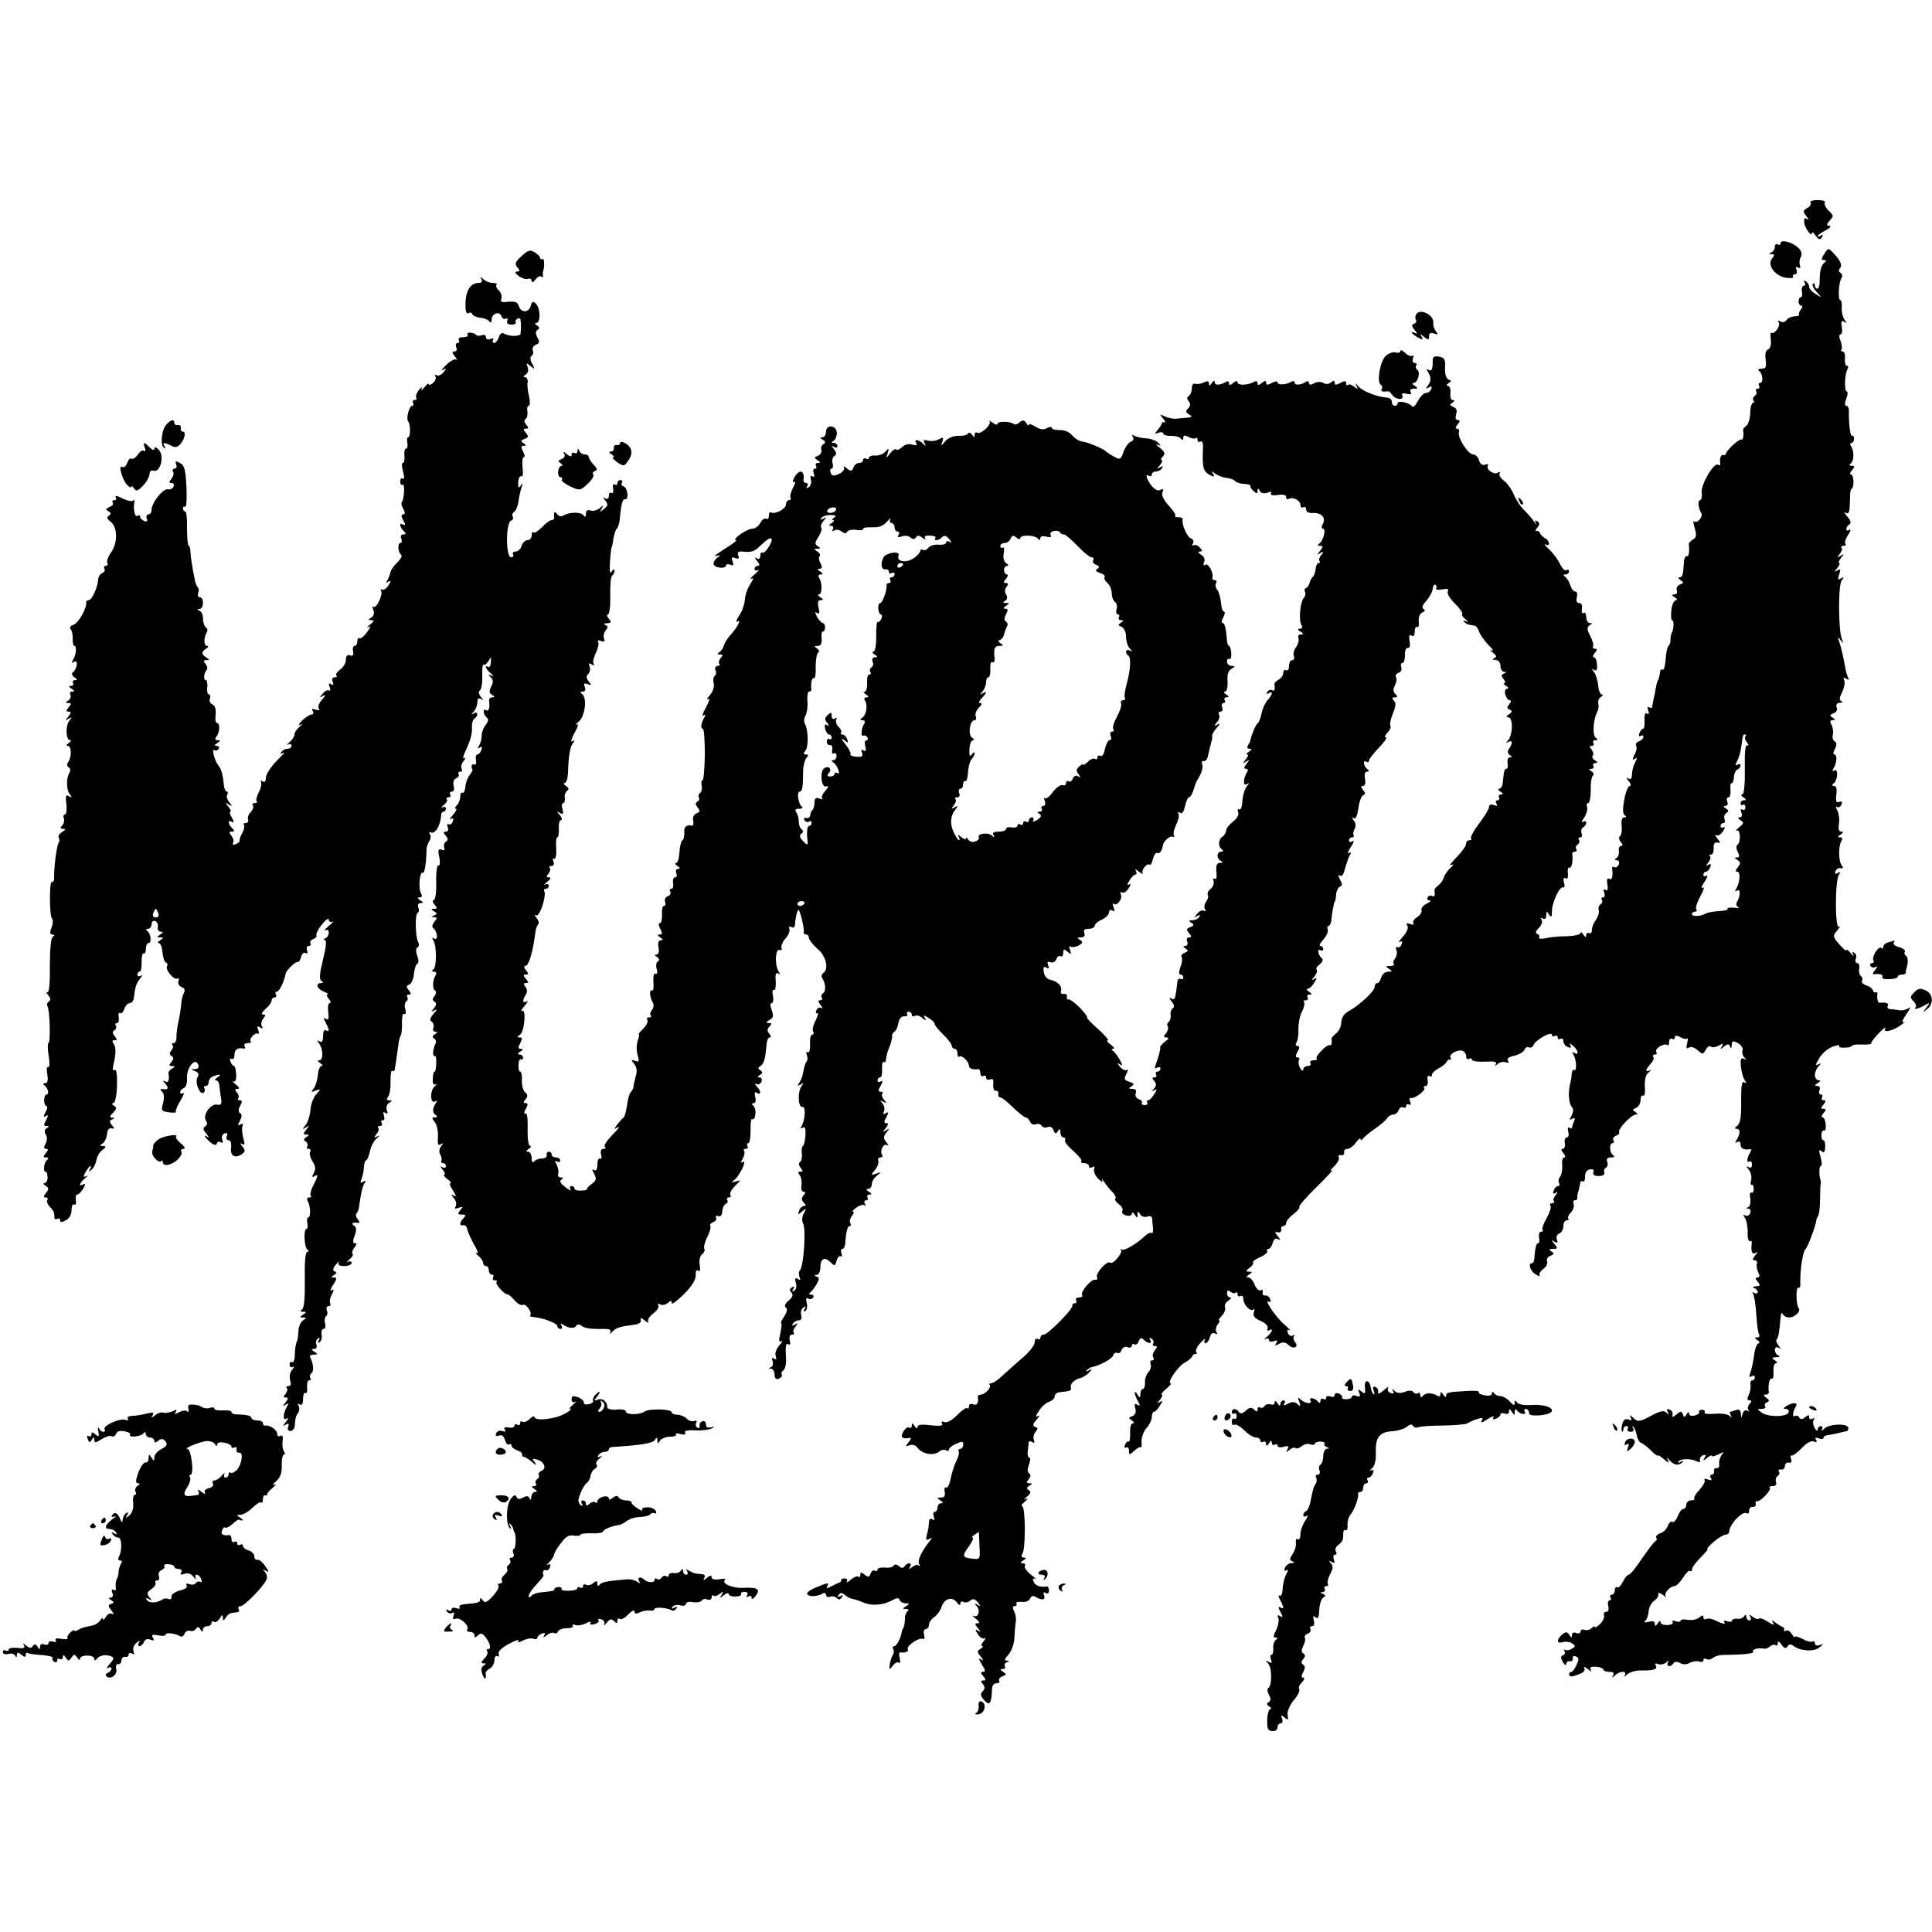 <?xml version="1.0" standalone="no"?>
<!DOCTYPE svg PUBLIC "-//W3C//DTD SVG 20010904//EN"
 "http://www.w3.org/TR/2001/REC-SVG-20010904/DTD/svg10.dtd">
<svg version="1.0" xmlns="http://www.w3.org/2000/svg"
 width="676pt" height="676pt" viewBox="0 0 676 676"
 preserveAspectRatio="xMidYMid meet">
<g transform="translate(0,676) scale(0.1,-0.1)"
fill="#000000" stroke="none">
<path d="M6335 6051 c3 -6 -2 -14 -12 -19 -15 -9 -15 -12 -3 -28 9 -11 10 -15
2 -10 -8 5 -11 1 -9 -14 3 -20 27 -52 27 -35 0 5 6 1 13 -10 11 -14 16 -15 22
-5 5 9 4 11 -3 6 -7 -4 -12 -5 -12 -2 0 3 12 12 28 20 15 8 21 15 13 16 -11 0
-11 3 0 17 16 18 16 18 -6 39 -8 9 -13 20 -10 25 4 5 -8 9 -25 9 -17 0 -29 -4
-25 -9z"/>
<path d="M6230 5909 c0 -6 -4 -7 -10 -4 -5 3 -10 0 -10 -9 0 -8 -6 -17 -12
-19 -10 -4 -9 -6 1 -6 11 -1 11 -4 1 -16 -18 -22 11 -61 49 -67 16 -2 28 -1
25 4 -3 4 0 8 6 8 7 0 9 7 6 16 -4 9 -2 13 5 8 7 -4 10 -1 7 7 -3 8 -2 21 3
30 6 11 2 22 -10 33 -22 20 -61 29 -61 15z"/>
<path d="M1825 5864 c-22 -20 -25 -27 -15 -39 10 -12 10 -15 -1 -15 -9 -1 -7
-6 6 -16 11 -8 25 -12 32 -10 7 3 13 0 13 -7 1 -7 6 -5 14 5 7 10 16 14 20 10
4 -4 7 -2 6 3 -1 6 -1 12 0 15 6 16 5 48 -2 44 -4 -3 -8 -1 -8 3 0 5 -9 14
-19 20 -16 10 -23 8 -46 -13z"/>
<path d="M6382 5870 c-10 -16 -10 -20 0 -20 8 0 9 -3 3 -8 -13 -9 -18 -30 -18
-64 0 -16 -3 -28 -8 -28 -5 0 -9 5 -9 12 0 6 -3 8 -7 5 -3 -4 2 -17 13 -28 19
-22 19 -22 -3 -8 -13 8 -23 19 -23 26 0 6 -5 15 -12 19 -7 4 -8 3 -4 -4 4 -7
3 -12 -3 -12 -5 0 -8 -9 -6 -20 2 -11 0 -20 -4 -20 -4 0 -8 -7 -8 -15 0 -8 5
-15 10 -15 5 0 4 -6 -2 -13 -6 -8 -9 -16 -6 -18 2 -3 -5 -6 -17 -6 -12 -1 -24
-7 -28 -14 -5 -6 -13 -8 -20 -4 -9 5 -11 4 -6 -4 7 -11 -17 -44 -27 -35 -2 3
-3 -8 -1 -25 2 -17 -2 -31 -10 -34 -8 -3 -11 -16 -8 -36 3 -25 1 -31 -14 -31
-11 0 -15 -4 -9 -8 13 -9 16 -42 3 -42 -5 0 -6 -4 -3 -10 3 -5 1 -10 -5 -10
-6 0 -9 -4 -5 -9 3 -5 1 -12 -5 -16 -6 -4 -8 -11 -5 -16 4 -5 3 -9 -2 -9 -4 0
-9 -16 -9 -36 -1 -20 -7 -40 -14 -44 -6 -4 -11 -10 -11 -14 3 -21 0 -36 -6
-34 -9 3 -52 -38 -54 -49 -1 -5 -5 -7 -10 -5 -8 2 -13 -13 -10 -31 1 -5 -3 -6
-8 -3 -14 9 -60 -69 -57 -98 2 -14 -1 -26 -5 -26 -10 0 -7 -29 4 -46 7 -13
-16 -38 -26 -28 -4 4 -2 -7 3 -25 7 -24 5 -33 -7 -39 -8 -5 -14 -12 -14 -15 3
-25 0 -47 -7 -43 -4 2 -9 -6 -10 -20 -3 -47 -5 -54 -16 -54 -6 0 -4 -4 4 -10
12 -8 12 -10 -2 -15 -9 -4 -14 -13 -11 -21 3 -8 -1 -14 -8 -14 -11 0 -11 -3 1
-10 8 -5 10 -10 4 -10 -7 0 -14 -16 -16 -35 -2 -19 -1 -35 2 -35 8 0 7 -31 -1
-45 -3 -6 -5 -17 -4 -25 0 -8 -3 -17 -7 -20 -4 -3 -9 -24 -10 -47 -2 -23 -6
-39 -10 -36 -5 2 -9 -1 -9 -6 -2 -15 -6 -31 -9 -33 -1 -2 -4 -12 -6 -23 -2
-11 -5 -29 -8 -40 -2 -11 -5 -24 -5 -28 -1 -5 -5 -5 -11 -2 -6 4 -7 -1 -3 -11
4 -11 2 -15 -4 -11 -7 5 -10 -4 -9 -23 1 -17 -1 -30 -5 -30 -4 0 -10 -7 -13
-16 -3 -8 -2 -12 4 -9 6 3 10 2 10 -3 0 -6 -7 -13 -16 -16 -8 -3 -13 -10 -9
-16 3 -5 1 -19 -6 -31 -8 -16 -8 -20 1 -14 9 6 9 3 1 -13 -6 -11 -11 -30 -11
-42 0 -14 -4 -19 -12 -14 -9 5 -9 2 1 -9 7 -9 9 -17 4 -17 -14 0 -33 -94 -19
-102 8 -6 8 -8 -1 -8 -8 0 -11 -11 -9 -30 2 -17 -1 -33 -6 -36 -5 -3 -4 -12 3
-20 7 -9 8 -14 1 -14 -6 0 -9 -8 -8 -17 2 -10 -2 -21 -8 -25 -8 -6 -7 -8 1 -8
7 0 10 -7 7 -15 -4 -8 -10 -12 -16 -9 -5 3 -9 0 -7 -7 3 -27 -1 -40 -11 -34
-7 4 -9 -3 -6 -19 3 -18 1 -24 -6 -20 -7 5 -9 1 -5 -9 3 -10 2 -17 -4 -17 -6
0 -8 -4 -4 -9 3 -5 0 -13 -6 -16 -5 -4 -8 -13 -5 -20 2 -7 -2 -21 -9 -32 -8
-10 -15 -26 -15 -36 0 -10 -4 -15 -10 -12 -5 3 -10 0 -10 -7 0 -9 -3 -9 -10 2
-5 8 -10 11 -10 5 0 -5 -21 -10 -48 -11 -26 0 -59 -3 -75 -7 -15 -3 -25 -2
-22 3 3 4 0 10 -6 12 -8 3 -6 10 5 21 10 9 14 22 10 28 -4 8 -3 9 4 5 8 -4 12
0 12 11 0 15 2 16 10 3 8 -12 10 -9 10 11 0 32 28 91 40 84 4 -3 6 5 2 17 -3
13 -1 19 6 15 6 -5 9 2 8 18 -2 13 1 22 5 19 8 -4 14 25 10 49 0 4 4 7 10 7 5
0 8 4 4 9 -3 5 -1 12 5 16 6 4 8 11 5 16 -4 5 -2 9 4 9 6 0 8 6 5 14 -3 8 -1
17 5 21 6 3 11 11 11 16 0 6 -5 7 -12 3 -6 -4 -4 3 5 15 8 13 13 30 10 37 -3
8 -1 14 4 14 5 0 9 21 9 46 -1 25 3 48 8 51 4 3 2 9 -5 14 -11 7 -11 9 -1 9 7
0 10 5 7 10 -3 6 0 10 7 10 10 0 9 3 -2 10 -8 5 -11 12 -7 16 4 4 2 13 -4 21
-9 10 -8 13 0 13 7 0 9 5 6 10 -3 6 0 10 7 10 9 0 10 2 2 8 -13 8 -10 62 4 90
5 9 7 23 4 31 -2 7 2 17 9 22 8 5 9 9 4 9 -6 0 -12 14 -13 32 -2 17 -8 38 -15
47 -9 12 -9 13 0 7 9 -5 12 0 11 18 -1 15 -6 26 -11 26 -5 0 -4 7 3 15 9 11 9
15 1 15 -7 0 -10 4 -7 8 3 5 -2 21 -10 37 -12 23 -12 30 -2 37 10 6 10 8 1 8
-7 0 -13 9 -13 21 0 11 -4 18 -9 14 -6 -3 -8 4 -6 15 2 12 -1 20 -10 20 -8 0
-11 7 -8 20 3 11 1 20 -5 20 -6 0 -14 10 -18 23 -4 12 -12 25 -18 29 -8 6 -7
8 2 8 6 0 12 5 12 11 0 5 -4 7 -10 4 -5 -3 -15 7 -22 22 -7 15 -24 38 -38 51
-14 13 -19 21 -12 17 17 -9 15 12 -2 22 -8 4 -16 12 -18 18 -2 5 -7 9 -12 7
-5 -2 -4 3 3 12 9 11 9 16 0 22 -8 5 -10 2 -5 -7 4 -8 1 -5 -6 5 -7 11 -23 29
-35 41 -13 12 -29 37 -37 56 -8 19 -24 40 -35 48 -11 8 -17 19 -14 24 3 6 1 7
-6 3 -14 -9 -43 12 -35 25 3 5 -2 6 -10 3 -9 -3 -17 2 -21 15 -3 12 -13 21
-21 21 -17 0 -56 60 -49 78 2 6 -1 12 -7 12 -7 0 -6 5 2 15 9 11 10 15 1 15
-8 0 -10 8 -6 20 4 14 1 22 -10 26 -13 6 -14 8 -3 15 8 6 9 9 1 9 -6 0 -10 11
-8 25 1 14 -3 25 -9 25 -6 0 -5 4 2 9 11 7 11 9 0 13 -8 4 -13 19 -12 41 2 29
-2 36 -21 39 -15 3 -22 0 -22 -11 0 -34 -3 -42 -15 -35 -7 5 -8 3 -2 -7 12
-19 12 -32 0 -48 -9 -12 -8 -13 3 -7 9 6 12 4 9 -5 -3 -8 -11 -14 -19 -14 -8
0 -20 -13 -28 -28 -8 -16 -17 -24 -20 -19 -9 13 -51 22 -51 11 0 -5 -4 -9 -10
-9 -5 0 -10 6 -10 13 0 8 -6 14 -12 15 -41 3 -91 23 -106 41 -10 12 -12 12 -6
1 7 -12 5 -13 -8 -3 -8 7 -18 10 -21 6 -4 -3 -7 -1 -7 6 0 9 -5 9 -20 1 -15
-8 -20 -8 -20 1 0 8 -4 8 -13 1 -8 -7 -18 -7 -27 -2 -8 5 -21 5 -32 -1 -12 -7
-18 -6 -18 1 0 6 -5 8 -12 3 -19 -11 -38 -12 -38 -2 0 6 -6 7 -12 3 -18 -11
-48 -12 -48 -2 0 5 -9 4 -20 -2 -15 -8 -20 -8 -20 1 0 8 -4 8 -15 -1 -11 -9
-15 -9 -15 -1 0 7 -5 9 -12 5 -20 -12 -58 -14 -58 -2 0 6 -6 6 -15 -2 -11 -9
-15 -9 -15 -1 0 7 -5 9 -12 4 -21 -12 -38 -12 -38 0 0 7 -5 5 -10 -3 -7 -11
-10 -11 -10 -2 0 9 -5 10 -17 4 -10 -5 -24 -7 -30 -5 -8 3 -13 -4 -13 -16 0
-11 -5 -23 -10 -26 -8 -5 -8 -11 -1 -19 7 -9 7 -16 -2 -25 -9 -9 -9 -14 3 -21
16 -10 15 -10 -45 -15 -11 -1 -29 3 -40 8 -18 9 -19 9 -6 -7 8 -9 10 -16 5
-14 -5 2 -9 0 -9 -3 0 -3 -6 -13 -14 -23 -12 -14 -12 -16 3 -10 9 3 16 2 16
-3 0 -5 12 -9 28 -8 15 0 30 -4 34 -10 5 -6 8 -5 8 3 0 9 5 10 19 3 10 -6 21
-7 25 -4 3 3 6 1 6 -6 0 -7 5 -9 10 -6 7 4 10 -6 9 -27 -3 -61 1 -77 22 -89
17 -9 20 -8 13 3 -6 10 -5 11 7 1 8 -6 25 -13 39 -15 14 -1 28 -7 31 -11 4 -5
18 -10 32 -10 14 -1 24 -4 22 -7 -2 -3 3 -11 11 -18 11 -10 14 -10 14 0 0 11
2 11 8 0 5 -8 16 -10 27 -6 11 5 16 4 12 -2 -4 -6 6 -9 24 -6 18 3 29 0 29 -7
0 -7 4 -10 9 -7 14 9 41 -5 41 -21 0 -8 5 -11 10 -8 6 3 10 0 10 -8 0 -8 9
-13 22 -12 31 2 48 -16 37 -37 -6 -11 -6 -18 0 -18 12 0 1 -43 -13 -52 -7 -5
-6 -8 3 -8 11 0 11 -3 0 -17 -12 -15 -12 -16 1 -8 12 7 13 6 3 -7 -7 -8 -10
-18 -6 -21 3 -4 2 -7 -3 -7 -5 0 -10 -10 -11 -22 -1 -11 -6 -24 -10 -27 -4 -3
-9 -13 -11 -21 -2 -8 -8 -17 -13 -18 -5 -2 -6 -8 -3 -13 3 -6 1 -16 -5 -22
-12 -16 -18 -78 -7 -95 4 -7 2 -12 -6 -12 -9 0 -9 -3 2 -10 12 -7 12 -10 1
-10 -7 0 -11 -6 -8 -13 3 -7 -1 -21 -8 -31 -8 -10 -11 -24 -8 -32 3 -8 0 -14
-6 -14 -6 0 -11 -9 -11 -21 0 -11 -4 -17 -10 -14 -5 3 -10 -1 -10 -9 0 -8 -7
-19 -16 -24 -9 -5 -15 -12 -15 -15 3 -20 0 -28 -8 -22 -5 3 -13 0 -17 -6 -4
-8 -3 -9 4 -5 17 10 15 -4 -3 -24 -9 -10 -18 -30 -21 -46 -3 -16 -9 -31 -13
-34 -7 -4 -23 -43 -26 -60 0 -3 -4 -11 -8 -17 -5 -8 -3 -13 5 -13 9 0 9 -3 -2
-10 -8 -5 -11 -10 -6 -10 5 0 2 -8 -5 -17 -12 -15 -12 -16 1 -8 13 8 13 7 1
-8 -9 -12 -10 -17 -2 -17 7 0 9 -5 4 -12 -14 -23 -14 -50 -1 -42 10 6 10 4 0
-8 -7 -9 -14 -32 -15 -51 -1 -19 -6 -33 -11 -29 -5 3 -7 -1 -4 -10 4 -9 -4
-22 -18 -33 -13 -10 -24 -24 -24 -31 0 -7 -6 -17 -12 -21 -16 -10 -17 -35 -3
-45 6 -5 5 -8 -2 -8 -7 0 -13 -6 -13 -14 0 -8 6 -17 13 -19 7 -4 6 -6 -4 -6
-12 -1 -15 -9 -13 -32 2 -18 0 -28 -6 -24 -5 3 -7 0 -4 -8 3 -8 -2 -20 -10
-27 -9 -7 -13 -16 -10 -22 3 -5 0 -15 -6 -23 -6 -8 -8 -20 -4 -26 4 -7 3 -9
-3 -6 -6 4 -17 -1 -24 -10 -12 -14 -12 -16 0 -8 10 5 12 4 7 -3 -4 -7 -15 -12
-24 -12 -13 0 -14 -2 -4 -9 11 -6 10 -10 -3 -15 -14 -5 -15 -9 -5 -21 10 -12
10 -15 0 -15 -7 0 -10 -7 -6 -15 3 -8 0 -15 -7 -15 -9 0 -8 -3 1 -9 11 -7 10
-9 -3 -15 -9 -3 -14 -10 -11 -15 4 -5 2 -21 -4 -35 -6 -17 -6 -26 0 -26 6 0
10 -5 10 -11 0 -5 -4 -7 -10 -4 -5 3 -11 -3 -11 -14 -1 -12 -3 -25 -4 -31 -1
-5 -3 -15 -4 -21 0 -5 -7 -7 -13 -3 -8 5 -8 1 1 -10 10 -12 11 -20 4 -24 -5
-4 -9 -15 -7 -24 1 -10 -2 -20 -7 -24 -5 -3 -7 -10 -3 -15 3 -5 0 -16 -6 -24
-10 -12 -10 -15 1 -15 10 -1 9 -5 -4 -14 -10 -8 -18 -17 -18 -20 1 -3 1 -7 0
-8 0 -2 -2 -10 -4 -18 -2 -8 -7 -24 -11 -34 -5 -14 -4 -17 4 -12 7 4 12 2 12
-3 0 -6 -5 -11 -11 -11 -5 0 -7 -4 -4 -10 3 -5 1 -10 -6 -10 -8 0 -9 -4 0 -13
8 -10 7 -17 -2 -27 -9 -10 -9 -11 1 -5 11 6 11 3 0 -14 -7 -12 -16 -21 -21
-21 -4 0 -6 -4 -3 -8 3 -5 -1 -9 -9 -9 -8 0 -12 4 -10 8 3 4 -2 10 -11 13 -9
4 -14 13 -10 21 3 10 -1 15 -12 15 -14 0 -14 2 -3 9 11 7 9 10 -8 16 -18 5
-19 10 -10 27 6 12 7 18 1 14 -5 -3 -16 2 -23 11 -11 13 -11 15 -1 9 11 -7 11
-4 0 15 -7 13 -17 27 -23 31 -7 5 -7 8 0 8 6 0 1 7 -9 15 -11 8 -16 15 -10 15
5 0 -11 18 -35 40 -25 22 -41 40 -38 40 4 0 -7 15 -24 33 -17 17 -35 31 -40
30 -5 -2 -8 3 -6 10 1 6 -4 11 -11 9 -8 -1 -12 3 -10 10 6 16 -12 35 -38 40
-11 2 -20 13 -22 27 -3 17 0 21 9 15 9 -5 11 -2 6 9 -4 11 -2 14 8 10 8 -3 18
2 21 11 3 9 10 13 15 10 5 -3 9 2 9 12 0 14 3 14 15 4 13 -11 14 -10 9 6 -4
10 -4 16 1 12 4 -4 17 -2 28 3 16 9 17 13 6 20 -11 7 -11 9 3 9 11 0 15 5 12
15 -4 10 0 15 15 15 12 0 21 5 21 10 0 6 11 16 25 22 14 6 25 18 25 25 0 8 5
11 12 7 8 -5 9 -2 4 12 -4 10 -4 15 0 12 10 -11 32 15 26 31 -3 8 -1 12 4 8 6
-3 16 3 23 15 8 13 9 18 1 13 -7 -4 -7 1 2 14 7 12 16 21 21 21 4 0 5 6 1 13
-5 7 0 6 11 -3 10 -8 16 -10 13 -5 -6 11 16 37 25 29 2 -3 8 7 11 21 4 14 10
23 15 20 8 -4 17 8 20 28 2 14 26 35 35 29 5 -3 6 -1 3 5 -3 5 1 22 8 37 8 16
12 33 8 39 -3 6 -1 7 6 3 7 -5 13 3 17 23 4 17 10 31 14 31 4 0 11 10 15 23 4
12 8 24 9 27 1 3 8 15 15 28 7 13 10 30 7 38 -3 7 0 13 6 11 5 -1 12 6 14 16
6 27 12 51 14 57 1 3 2 9 1 14 -1 5 6 18 16 29 12 14 13 18 3 12 -13 -8 -13
-6 -2 8 8 9 11 21 7 27 -3 5 -1 10 5 10 7 0 10 7 6 15 -3 8 -1 15 5 15 6 0 7
5 4 10 -3 6 0 10 7 10 9 0 9 3 -2 10 -8 5 -10 10 -4 10 6 0 10 15 9 35 -2 24
2 38 14 45 14 8 14 9 0 10 -9 0 -16 7 -16 15 0 8 4 12 9 9 4 -3 7 6 6 20 -1
15 -5 26 -8 26 -3 0 -6 8 -7 18 -3 43 -8 62 -15 62 -5 0 -4 9 2 20 6 11 7 20
2 20 -4 0 -9 14 -10 32 -2 17 -7 37 -13 44 -6 7 -8 18 -4 24 3 5 1 10 -4 10
-6 0 -10 3 -9 8 5 17 -14 52 -24 46 -7 -5 -9 -1 -5 9 4 10 0 20 -11 26 -10 7
-12 11 -4 11 10 0 10 3 0 14 -7 8 -17 11 -22 8 -5 -3 -6 0 -2 7 4 6 1 14 -7
17 -14 5 -33 49 -29 67 1 4 -5 7 -15 7 -9 0 -14 2 -11 5 3 3 -7 19 -23 36 -17
19 -26 36 -22 46 5 11 3 14 -6 9 -7 -5 -19 0 -29 11 -19 22 -28 48 -12 38 5
-3 10 -1 10 4 0 6 6 11 14 11 8 0 18 5 22 12 5 7 3 8 -7 3 -12 -8 -12 -6 0 8
7 9 10 17 5 17 -4 0 -2 6 4 12 10 10 8 16 -10 31 -13 10 -16 15 -8 11 12 -6
13 -4 3 6 -7 8 -26 15 -42 16 -16 1 -35 5 -42 9 -8 5 -10 4 -5 -4 4 -6 1 -14
-8 -17 -8 -3 -19 -19 -25 -35 -9 -27 -12 -29 -33 -17 -13 7 -25 15 -28 18 -9
10 -65 33 -84 35 -10 1 -26 11 -35 22 -9 11 -27 19 -43 18 -16 0 -28 3 -28 8
0 4 -8 4 -17 -1 -12 -7 -24 -5 -40 5 -13 8 -23 11 -23 7 0 -5 -4 -3 -9 5 -7
12 -13 12 -24 3 -7 -7 -16 -9 -20 -6 -10 10 -57 11 -57 1 0 -5 -8 -3 -17 4
-10 7 -15 9 -11 5 9 -11 -31 -48 -43 -40 -5 3 -9 -1 -9 -8 0 -10 -2 -10 -9 1
-5 7 -11 9 -14 4 -4 -6 -19 -9 -34 -8 -17 0 -35 -7 -46 -19 -15 -19 -16 -19
-10 -2 5 16 3 17 -12 9 -10 -6 -27 -8 -38 -5 -15 4 -18 2 -12 -9 6 -11 5 -12
-6 -1 -16 15 -33 16 -23 1 4 -7 0 -9 -14 -5 -12 4 -26 1 -35 -8 -8 -8 -17 -12
-21 -9 -3 4 -13 -2 -21 -13 -15 -19 -15 -19 -9 1 5 17 4 18 -8 5 -7 -9 -23
-15 -35 -14 -13 1 -23 -3 -23 -8 0 -5 -5 -6 -10 -3 -5 3 -10 1 -10 -4 0 -6 -6
-11 -14 -11 -8 0 -17 -7 -20 -16 -5 -14 -9 -14 -23 -3 -9 8 -14 9 -10 3 3 -6
-4 -16 -17 -22 -19 -9 -25 -8 -30 4 -3 8 -1 14 3 14 5 0 7 8 4 19 -3 10 0 22
7 26 8 5 7 11 -2 23 -10 12 -10 14 0 8 6 -4 12 -2 12 3 0 6 -6 11 -12 11 -10
0 -10 2 -1 8 7 4 11 17 11 28 -2 27 -38 30 -38 3 0 -10 -6 -19 -12 -19 -10 0
-9 -3 1 -9 10 -6 10 -10 1 -16 -6 -4 -9 -13 -6 -20 2 -7 -3 -16 -12 -20 -14
-5 -14 -7 -2 -15 11 -7 12 -10 2 -10 -7 0 -10 -4 -7 -10 3 -5 2 -10 -4 -10 -6
0 -7 -7 -4 -17 4 -10 2 -14 -4 -10 -7 5 -9 0 -6 -12 3 -10 -1 -22 -8 -26 -8
-5 -10 -4 -5 3 4 7 2 12 -3 12 -6 0 -10 3 -10 8 6 36 -14 43 -32 11 -7 -14 -7
-19 0 -15 5 4 4 -6 -4 -20 -8 -15 -12 -31 -9 -36 3 -4 0 -8 -5 -8 -6 0 -11 -7
-11 -15 0 -16 -39 -36 -52 -28 -5 2 -8 -3 -8 -12 0 -9 -4 -14 -9 -10 -6 3 -15
-4 -21 -15 -6 -11 -18 -20 -28 -20 -18 0 -74 -39 -57 -40 6 0 -12 -14 -40 -31
-27 -17 -41 -28 -30 -25 18 5 18 5 3 -7 -9 -7 -14 -18 -10 -24 8 -12 42 -13
42 -2 0 5 7 6 15 3 11 -5 13 -2 8 12 -5 13 -3 16 10 11 11 -4 14 -2 10 9 -4
11 0 15 13 14 34 -4 44 0 66 22 33 33 49 32 30 -2 -9 -16 -20 -26 -24 -24 -5
3 -8 -2 -8 -11 0 -10 -5 -13 -12 -9 -9 5 -9 2 1 -9 9 -11 10 -17 2 -17 -6 0
-11 -5 -11 -11 0 -5 6 -7 13 -4 6 4 1 -3 -13 -15 -14 -12 -19 -19 -11 -15 9 5
7 -1 -4 -19 -10 -15 -18 -39 -19 -54 -1 -16 -9 -41 -20 -56 -10 -16 -13 -25
-6 -21 16 10 -1 -22 -27 -50 -10 -12 -19 -27 -21 -35 -2 -8 -9 -18 -15 -22 -9
-6 -8 -8 2 -8 10 0 11 -3 2 -13 -6 -8 -8 -17 -4 -20 3 -4 1 -7 -6 -7 -7 0 -11
-7 -8 -15 4 -8 2 -17 -2 -20 -5 -3 -7 -14 -4 -25 3 -12 -2 -29 -13 -42 -11
-12 -13 -18 -6 -14 7 4 3 -9 -8 -29 -11 -20 -15 -33 -9 -29 8 5 9 3 3 -7 -11
-18 -14 -39 -5 -39 4 0 7 -40 7 -90 -1 -49 -4 -90 -8 -90 -4 0 -5 -9 -3 -20 2
-11 -1 -22 -6 -25 -5 -4 -7 -10 -4 -15 3 -5 1 -12 -5 -15 -8 -5 -7 -11 1 -21
9 -11 8 -15 -4 -20 -9 -3 -14 -14 -12 -25 2 -10 1 -18 -3 -18 -21 3 -29 -3
-28 -23 1 -13 -2 -26 -7 -29 -4 -3 -9 -22 -10 -42 -1 -20 -6 -37 -12 -37 -5 0
-3 -5 5 -10 9 -6 11 -10 3 -10 -7 0 -10 -7 -7 -15 4 -8 1 -15 -4 -15 -6 0 -9
-9 -7 -20 2 -11 -1 -20 -6 -20 -6 0 -7 -5 -4 -10 3 -6 0 -13 -9 -16 -8 -3 -12
-12 -9 -20 3 -8 1 -14 -4 -14 -5 0 -8 -13 -7 -30 1 -16 -2 -30 -7 -30 -6 0 -5
-9 1 -20 8 -15 8 -20 -2 -20 -9 0 -9 -3 2 -10 10 -7 11 -10 2 -10 -8 0 -11 -9
-8 -25 3 -15 0 -25 -7 -25 -8 0 -7 -3 2 -9 8 -5 9 -11 3 -15 -6 -3 -8 -16 -4
-28 3 -12 1 -19 -5 -15 -5 3 -8 -8 -7 -29 2 -19 0 -32 -5 -30 -10 6 -8 -25 3
-42 4 -7 3 -19 -3 -26 -6 -7 -8 -16 -4 -19 3 -4 1 -7 -6 -7 -7 0 -10 -4 -6
-10 3 -5 -3 -18 -15 -30 -11 -11 -18 -20 -15 -20 2 0 1 -10 -4 -22 -4 -13 -5
-35 0 -50 6 -22 5 -26 -9 -20 -15 5 -15 4 -3 -11 9 -11 11 -26 5 -44 -4 -16
-8 -32 -8 -38 -1 -5 -5 -13 -9 -16 -4 -3 -10 -23 -13 -45 -3 -21 -8 -41 -12
-44 -4 -3 -14 -14 -22 -24 -13 -18 -13 -19 0 -11 8 4 6 -2 -5 -13 -36 -37 -44
-50 -38 -56 4 -3 1 -6 -6 -6 -8 0 -11 -8 -8 -20 3 -11 1 -18 -4 -14 -5 3 -9
-7 -9 -21 0 -16 -4 -24 -11 -19 -8 5 -8 1 0 -14 9 -17 7 -23 -9 -35 -11 -7
-18 -16 -16 -18 2 -2 -7 -5 -20 -5 -13 -1 -24 2 -24 7 0 5 -5 9 -11 9 -5 0 -7
-5 -3 -12 4 -6 -4 -3 -18 8 -17 13 -22 21 -14 26 8 6 7 8 -2 8 -8 0 -12 6 -9
13 2 6 0 20 -5 31 -7 13 -7 16 1 12 6 -4 11 -2 11 3 0 6 -7 11 -15 11 -8 0
-15 5 -15 10 0 6 -4 10 -10 10 -5 0 -9 -5 -7 -12 1 -7 -7 -12 -18 -12 -11 0
-23 -5 -27 -11 -4 -5 -8 0 -8 13 0 12 -6 22 -12 22 -9 0 -8 4 2 10 8 5 10 10
5 10 -6 0 -10 25 -9 60 1 36 -2 57 -8 54 -6 -4 -5 3 1 15 9 16 9 21 0 21 -9 0
-9 3 0 14 8 10 8 16 -2 24 -7 6 -12 25 -11 42 1 16 -2 30 -6 30 -4 0 -7 11 -6
24 0 13 4 22 9 19 4 -2 7 1 7 6 0 6 -6 11 -12 11 -9 0 -8 4 2 10 11 7 11 10 2
10 -10 0 -10 5 -2 20 8 15 8 20 -2 20 -10 0 -10 2 1 9 16 10 23 93 7 84 -6 -4
-2 4 9 17 11 13 14 20 8 16 -15 -8 -17 3 -3 24 5 9 5 19 -2 27 -7 9 -7 13 2
13 10 0 10 3 0 15 -10 12 -10 15 0 15 10 0 10 3 0 15 -7 9 -8 15 -2 15 12 0
26 47 35 117 1 12 6 25 10 29 4 4 1 14 -6 22 -7 10 -8 13 -1 9 12 -7 37 70 28
85 -3 4 0 8 5 8 6 0 11 5 11 11 0 5 -6 7 -13 4 -6 -4 -3 1 7 9 13 10 15 16 7
16 -10 0 -11 3 -2 13 6 8 8 17 4 20 -3 4 -1 7 6 7 8 0 11 6 7 16 -3 8 -2 13 3
9 5 -3 8 13 7 35 -2 22 0 40 4 40 4 0 6 14 5 30 -1 17 2 30 7 30 6 0 4 8 -3
17 -12 14 -12 16 0 8 11 -6 13 -3 9 13 -4 12 -2 22 2 22 5 0 7 8 6 18 -2 9 2
20 8 25 8 5 6 10 -4 17 -8 5 -10 10 -5 10 6 0 11 15 12 33 2 62 7 92 17 106 8
11 8 13 -2 7 -7 -4 -3 9 8 29 12 21 15 34 8 30 -7 -4 -4 1 7 10 22 18 30 85
11 97 -7 5 -7 8 3 8 8 0 11 6 7 16 -5 12 -2 15 10 10 14 -5 15 -4 4 9 -9 11
-10 19 -2 27 6 6 8 17 5 26 -5 11 -3 13 7 7 8 -5 11 -4 7 2 -4 6 0 23 8 39 7
15 11 32 8 37 -4 6 0 8 10 4 11 -4 14 -2 10 9 -3 8 0 21 6 28 9 11 9 15 -1 19
-8 3 -6 6 6 6 15 1 16 4 6 16 -7 8 -8 15 -3 15 5 0 9 29 8 66 -1 36 2 67 7 70
4 3 8 11 8 17 0 7 -4 6 -10 -3 -6 -10 -8 1 -6 35 2 28 5 50 6 50 1 0 4 13 6
30 3 16 8 32 12 35 4 3 8 16 10 30 5 56 10 75 19 73 14 -3 9 40 -5 45 -7 2
-10 8 -6 13 3 5 0 9 -5 9 -6 0 -11 -5 -11 -11 0 -5 -4 -8 -9 -4 -6 3 -8 -4 -6
-15 2 -11 0 -18 -6 -15 -5 4 -9 -1 -9 -10 0 -10 -5 -13 -12 -9 -10 6 -10 5 0
-8 10 -13 9 -18 -5 -29 -15 -12 -16 -12 -8 1 8 13 6 13 -8 1 -9 -7 -24 -11
-32 -7 -10 3 -15 -1 -15 -12 0 -11 -3 -13 -8 -6 -8 13 -50 13 -71 0 -8 -5 -16
-3 -22 5 -8 13 -13 6 -10 -13 0 -5 -4 -8 -9 -8 -6 0 -21 -11 -34 -25 -13 -13
-26 -22 -29 -18 -4 3 -7 -1 -7 -10 0 -9 -6 -17 -14 -17 -8 0 -18 -9 -21 -20
-3 -11 -13 -20 -21 -20 -8 0 -12 -4 -9 -10 3 -5 0 -10 -7 -10 -19 0 -19 121 0
128 6 2 9 8 6 14 -4 6 -1 13 5 17 6 4 13 20 15 37 2 16 7 38 11 49 5 15 4 16
-3 6 -8 -11 -10 -8 -9 12 1 14 6 23 11 20 5 -3 7 11 4 31 -2 20 0 36 4 36 5 0
4 9 -2 20 -8 15 -8 20 2 20 10 0 10 2 0 9 -11 6 -10 10 3 15 14 5 15 9 5 21
-10 12 -10 15 0 15 10 0 10 3 1 14 -8 9 -8 16 -2 20 5 4 8 15 6 26 -2 11 0 20
5 20 4 0 5 15 1 33 -5 18 -7 40 -5 50 1 9 -3 17 -9 17 -7 0 -7 4 2 9 8 5 11
16 7 26 -6 16 -4 16 10 4 16 -13 16 -12 6 8 -8 13 -8 24 -2 28 5 3 7 12 4 19
-3 7 2 16 11 20 12 4 14 10 5 25 -7 14 -7 22 1 27 8 4 7 9 -2 15 -8 5 -9 9 -3
9 16 0 15 51 -1 67 -10 10 -14 9 -18 -7 -7 -25 -34 -26 -42 -1 -4 14 -13 17
-36 15 -24 -3 -30 -1 -25 11 3 8 -1 21 -9 29 -8 7 -11 16 -8 20 4 3 -3 6 -13
6 -11 0 -26 6 -33 13 -11 10 -13 10 -7 0 5 -8 1 -13 -9 -13 -33 0 -50 -34 -46
-93 1 -10 5 -16 10 -13 5 4 11 2 13 -3 1 -5 14 -11 28 -13 14 -1 28 -7 32 -13
5 -6 8 -3 8 6 0 22 27 32 34 13 3 -9 10 -12 16 -9 5 3 7 0 5 -7 -4 -9 2 -14
14 -14 11 0 18 4 15 7 -2 4 0 10 6 14 5 3 11 1 11 -4 2 -14 2 -39 0 -49 -1
-10 -41 -10 -58 1 -7 4 -14 -1 -18 -13 -3 -11 -11 -20 -16 -20 -6 0 -7 4 -4
10 3 6 -1 7 -9 4 -9 -4 -16 -1 -16 6 0 7 -6 10 -14 7 -8 -3 -17 -3 -20 1 -10
10 -37 11 -30 1 3 -5 -4 -9 -16 -9 -12 0 -18 -4 -15 -10 3 -5 2 -10 -4 -10 -6
0 -8 -7 -5 -15 4 -8 1 -15 -6 -15 -9 0 -9 -4 1 -17 8 -9 10 -14 4 -11 -5 3
-21 -6 -35 -20 -14 -13 -18 -21 -10 -16 13 7 13 5 1 -9 -7 -9 -18 -14 -24 -10
-5 3 -7 1 -4 -4 4 -6 0 -16 -8 -23 -8 -7 -15 -9 -15 -4 0 4 -7 -1 -16 -12 -8
-10 -13 -12 -9 -4 4 8 0 6 -9 -4 -8 -10 -13 -23 -10 -27 3 -5 0 -9 -6 -9 -6 0
-8 -4 -5 -10 3 -5 2 -10 -3 -10 -11 0 -22 -46 -14 -55 8 -8 9 -55 0 -55 -4 0
-5 -9 -3 -20 2 -11 0 -20 -5 -20 -4 0 -7 -11 -5 -25 1 -14 -1 -25 -6 -25 -4 0
-4 -14 1 -30 5 -19 5 -28 -1 -25 -5 4 -9 -1 -9 -10 0 -9 4 -14 9 -11 8 6 5
-53 -4 -62 -2 -3 0 -13 6 -23 7 -13 6 -19 -1 -19 -7 0 -7 -7 1 -21 8 -15 8
-19 0 -15 -15 10 -14 -7 1 -22 9 -9 9 -12 -1 -12 -8 0 -11 -6 -7 -15 3 -8 2
-15 -3 -15 -11 0 -9 -33 2 -41 5 -4 -1 -15 -13 -27 -12 -11 -22 -26 -24 -33
-1 -8 -6 -20 -10 -28 -7 -10 -5 -12 3 -6 10 5 9 2 0 -13 -7 -12 -17 -18 -23
-15 -5 3 -6 1 -3 -4 8 -13 -17 -65 -27 -56 -4 4 -4 -1 0 -11 4 -11 2 -21 -7
-27 -12 -7 -12 -9 0 -9 11 0 10 -4 -5 -16 -10 -8 -13 -12 -5 -8 9 5 7 -2 -5
-18 -10 -14 -22 -24 -26 -21 -5 2 -8 -3 -8 -11 0 -9 -4 -16 -9 -16 -6 0 -8 -9
-6 -19 3 -14 -1 -18 -11 -14 -9 3 -14 -2 -14 -15 0 -12 -9 -27 -20 -35 -11 -8
-17 -17 -13 -20 3 -4 1 -7 -6 -7 -8 0 -11 -6 -7 -16 4 -10 2 -13 -6 -8 -8 5
-9 2 -5 -10 4 -9 3 -15 -2 -12 -5 3 -15 -2 -22 -11 -12 -14 -12 -16 1 -8 10 5
9 1 -3 -13 -11 -11 -16 -25 -12 -31 4 -7 0 -8 -11 -4 -12 4 -15 3 -10 -5 4 -7
2 -12 -4 -12 -6 0 -21 -10 -33 -21 -12 -12 -15 -19 -7 -15 9 5 8 2 -2 -7 -10
-8 -18 -20 -18 -27 0 -7 -8 -19 -17 -27 -10 -8 -12 -12 -5 -8 6 3 12 1 12 -4
0 -6 -6 -11 -14 -11 -8 0 -18 -5 -22 -12 -5 -7 -3 -8 7 -2 8 4 -3 -9 -24 -29
-20 -21 -37 -47 -37 -58 0 -13 -4 -18 -12 -13 -6 4 -8 3 -5 -3 3 -5 0 -21 -8
-36 -7 -14 -11 -28 -7 -31 3 -3 0 -6 -7 -6 -7 0 -10 -4 -6 -9 3 -5 -1 -15 -8
-23 -8 -7 -12 -19 -9 -26 2 -6 -2 -12 -9 -12 -7 0 -9 -3 -6 -6 3 -4 1 -16 -5
-28 -7 -11 -11 -24 -10 -28 1 -3 -5 -9 -14 -12 -9 -3 -12 -2 -9 5 4 5 1 16 -5
24 -10 12 -10 15 1 15 10 0 10 3 1 12 -15 15 -16 32 -1 22 8 -4 8 0 0 15 -7
11 -9 21 -5 21 3 0 0 8 -7 17 -12 15 -12 16 1 8 13 -8 13 -6 2 8 -8 9 -11 21
-7 27 3 5 3 10 -2 10 -4 0 -9 10 -10 23 -4 38 -8 54 -19 68 -14 18 -25 61 -14
54 5 -3 11 -1 15 5 3 5 0 10 -7 10 -9 0 -9 3 2 10 12 8 12 10 1 10 -9 0 -10 4
-4 13 12 14 13 47 2 47 -5 0 -7 13 -5 29 2 20 -2 32 -11 36 -8 3 -12 12 -9 20
3 8 1 15 -3 15 -5 0 -8 11 -6 25 1 14 -1 25 -5 25 -10 0 -7 26 3 36 4 4 2 13
-4 21 -9 10 -8 13 2 13 12 0 12 2 1 9 -8 4 -14 12 -14 16 0 4 6 12 14 16 7 5
8 9 2 9 -12 0 -12 28 -1 47 4 6 3 14 -3 18 -5 3 -10 17 -10 30 0 13 -6 26 -12
28 -10 4 -10 6 0 6 15 1 16 41 1 41 -6 0 -9 6 -6 14 3 8 3 17 -1 20 -3 4 -7
12 -9 19 -10 48 -16 85 -17 105 0 12 -3 22 -6 22 -3 0 -6 27 -6 60 1 33 -2 60
-6 60 -5 0 -8 5 -8 11 0 5 3 8 8 6 4 -3 6 28 4 69 -3 61 -7 76 -23 84 -15 8
-17 7 -13 -5 4 -8 1 -15 -6 -15 -6 0 -8 -5 -5 -10 4 -6 1 -17 -5 -25 -10 -12
-10 -15 0 -15 6 0 10 -6 7 -12 -2 -7 -11 -12 -20 -10 -17 3 -57 -47 -57 -72 0
-9 -5 -16 -11 -16 -6 0 -9 -7 -6 -14 4 -10 1 -13 -9 -9 -7 3 -14 9 -14 15 0 5
-4 6 -10 3 -9 -6 -15 25 -10 50 1 5 -2 7 -5 3 -4 -4 -21 0 -37 8 -17 9 -27 11
-24 5 4 -6 2 -11 -4 -11 -6 0 -9 -4 -6 -9 3 -5 -2 -12 -11 -15 -14 -6 -15 -9
-4 -15 10 -6 10 -10 1 -16 -8 -5 -6 -11 6 -20 25 -18 26 -74 3 -107 -11 -15
-17 -32 -14 -38 3 -5 1 -10 -5 -10 -6 0 -8 -5 -5 -10 3 -6 0 -12 -7 -15 -8 -3
-14 -13 -15 -23 -2 -29 -22 -72 -33 -72 -5 0 -9 -3 -9 -7 4 -19 -27 -74 -44
-79 -12 -4 -15 -10 -9 -17 4 -7 7 -22 6 -34 0 -13 2 -23 6 -23 9 0 6 -32 -5
-49 -6 -10 -4 -12 4 -7 15 10 11 -25 -4 -36 -6 -5 -4 -12 5 -18 11 -7 11 -10
2 -10 -7 0 -10 -4 -7 -10 3 -5 0 -10 -7 -10 -9 0 -9 -3 2 -10 11 -7 11 -10 2
-10 -7 0 -10 -5 -6 -11 3 -6 0 -15 -7 -20 -12 -7 -12 -9 0 -9 11 0 11 -3 1
-15 -10 -12 -10 -15 0 -15 9 0 9 -4 -1 -17 -12 -15 -12 -16 1 -8 12 7 13 6 2
-7 -14 -18 -12 -68 3 -68 5 0 3 -5 -5 -10 -9 -6 -10 -10 -3 -10 13 0 14 -39 1
-57 -5 -6 -5 -14 2 -18 6 -3 7 -12 3 -18 -12 -19 -12 -61 1 -76 9 -12 8 -13
-3 -7 -11 7 -13 1 -9 -28 2 -20 0 -36 -5 -36 -5 0 -7 -6 -4 -14 3 -7 0 -19 -6
-25 -8 -8 -7 -11 3 -11 11 -1 10 -3 -3 -11 -9 -6 -15 -14 -12 -20 4 -5 3 -14
-1 -20 -6 -11 -16 -83 -15 -122 0 -9 -4 -15 -8 -13 -9 6 -9 -120 1 -129 4 -4
3 -18 -2 -31 -7 -17 -6 -24 3 -24 8 0 9 -3 1 -8 -6 -4 -10 -45 -10 -104 1 -61
-3 -94 -9 -90 -5 3 -4 -1 3 -10 9 -11 10 -18 2 -23 -6 -3 -7 -11 -4 -17 8 -13
11 -128 3 -128 -3 0 -3 -20 1 -45 4 -24 3 -42 -2 -39 -5 3 -6 -8 -3 -25 4 -21
1 -31 -7 -31 -8 0 -9 -3 -3 -8 13 -9 18 -32 7 -32 -4 0 -8 -9 -8 -20 0 -11 4
-20 8 -20 5 0 4 -10 -3 -21 -8 -16 -8 -20 1 -14 9 6 9 2 1 -14 -9 -16 -9 -21
1 -21 10 0 10 -2 1 -8 -8 -5 -9 -13 -3 -22 5 -8 5 -21 -1 -32 -7 -13 -6 -18 2
-18 8 0 8 -4 -1 -15 -10 -12 -10 -15 1 -15 9 0 10 -3 4 -8 -11 -8 -16 -42 -6
-42 4 0 7 -9 7 -20 0 -11 -5 -20 -11 -20 -5 0 -4 -4 4 -9 12 -8 12 -12 2 -25
-10 -12 -10 -16 -2 -16 7 0 10 -4 6 -9 -3 -5 1 -15 8 -23 14 -13 17 -21 17
-39 0 -5 5 -7 10 -4 6 3 10 1 10 -5 0 -8 6 -8 20 0 12 6 20 21 20 36 0 14 4
23 9 19 6 -3 8 4 6 15 -2 11 0 20 5 20 5 0 14 10 21 21 8 15 8 19 0 15 -18
-11 -13 5 6 21 10 8 12 11 5 8 -11 -6 -12 -3 -3 14 7 11 14 21 17 21 3 0 2 -6
-2 -12 -5 -10 -4 -10 6 -1 8 7 15 22 17 34 2 12 11 28 21 35 14 11 14 13 2 14
-12 0 -13 2 -1 9 7 5 14 19 15 32 1 15 7 23 16 21 11 -3 11 0 1 11 -9 12 -9
16 1 20 10 4 10 6 0 6 -10 1 -9 5 3 17 13 14 14 19 3 25 -7 5 -8 9 -2 9 6 0
12 25 13 61 1 39 -2 59 -8 55 -6 -4 -8 2 -5 16 10 43 10 63 1 76 -6 8 -5 12 3
12 10 0 10 3 1 14 -8 10 -9 16 -1 21 6 3 8 11 5 16 -4 5 -2 9 4 9 5 0 8 9 6
20 -2 11 0 18 5 15 5 -3 11 4 15 15 3 11 12 20 19 20 6 0 13 8 14 18 4 37 8
51 22 68 9 11 10 15 3 10 -7 -4 -13 -2 -13 3 0 6 4 11 8 11 5 0 8 15 7 34 0
19 3 32 7 30 4 -3 8 4 8 15 0 12 4 21 9 21 12 0 9 33 -4 42 -6 5 -5 8 3 8 6 0
12 7 12 16 0 9 6 14 13 11 6 -2 11 -11 9 -21 -2 -9 3 -16 10 -16 9 0 9 -3 -2
-10 -13 -9 -13 -10 0 -10 13 0 13 -1 0 -10 -8 -5 -10 -10 -5 -10 6 0 12 -15
13 -32 2 -18 7 -35 12 -36 6 -2 7 -8 4 -13 -7 -13 25 -50 37 -43 5 3 6 -1 3
-9 -3 -8 2 -17 11 -21 10 -3 13 -11 9 -18 -4 -7 -9 -24 -10 -38 -1 -14 -5 -41
-9 -60 -5 -19 -8 -45 -8 -57 1 -13 -4 -23 -10 -23 -6 0 -7 -3 -4 -7 4 -3 2
-12 -4 -19 -7 -8 -7 -14 1 -19 8 -5 8 -11 -1 -21 -9 -11 -8 -14 2 -14 12 0 12
-2 1 -9 -8 -4 -13 -11 -13 -15 4 -26 0 -36 -11 -30 -9 5 -9 2 1 -9 13 -16 8
-22 -14 -17 -5 1 -5 -4 2 -10 7 -8 8 -22 3 -40 -7 -26 -6 -28 20 -32 16 -2 27
-2 25 2 -2 4 5 21 16 39 11 18 15 30 9 26 -5 -3 -10 -2 -10 3 0 6 6 12 13 15
8 3 12 18 11 35 -2 36 29 74 39 47 4 -10 0 -15 -11 -16 -16 0 -16 -1 0 -7 12
-5 15 -11 9 -21 -11 -16 7 -63 21 -55 4 3 6 10 3 15 -4 5 -1 9 4 9 6 0 11 6
11 14 0 8 7 17 16 20 24 9 31 7 14 -4 -8 -5 -10 -10 -5 -10 6 0 11 -8 12 -17
1 -10 3 -30 6 -45 3 -21 1 -26 -14 -23 -22 4 -51 -36 -39 -56 6 -8 5 -16 -2
-20 -9 -6 -8 -12 3 -25 12 -16 12 -17 -1 -9 -8 4 -4 -3 9 -16 16 -15 26 -19
29 -11 2 7 9 9 15 5 6 -4 8 0 4 10 -3 8 0 18 8 21 9 3 12 0 8 -10 -3 -7 0 -14
7 -14 7 0 10 -11 8 -27 -3 -29 15 -38 40 -20 10 8 10 13 0 25 -9 11 -9 14 -1
9 9 -5 10 0 4 20 -4 16 -6 34 -3 42 3 9 0 11 -8 6 -9 -6 -9 -3 -1 13 7 14 8
23 1 27 -7 4 -7 13 0 26 8 14 7 19 -1 19 -7 0 -9 3 -6 7 4 3 2 12 -4 20 -9 10
-8 13 2 13 8 0 6 6 -7 16 -10 8 -14 13 -8 10 7 -3 11 6 10 24 -1 17 -4 30 -7
30 -4 0 -10 7 -13 16 -3 8 -2 12 4 9 6 -3 10 3 10 14 0 19 11 26 33 22 5 -1 6
3 2 9 -3 5 2 10 11 10 10 0 15 3 11 6 -8 8 16 33 25 27 4 -2 5 4 1 13 -5 13
-3 15 7 9 9 -5 11 -4 6 4 -4 6 -2 18 4 26 10 12 10 15 0 15 -8 0 -4 8 8 19 12
10 22 23 22 30 0 6 5 11 11 11 5 0 7 5 4 10 -3 6 -2 10 3 10 9 0 26 35 31 63
2 12 36 44 42 41 4 -2 9 6 12 17 3 12 10 18 16 14 7 -3 8 0 5 9 -3 9 -1 16 6
16 6 0 9 4 6 9 -3 5 1 12 10 15 8 3 13 9 11 13 -3 5 6 22 19 38 13 17 24 24
24 17 0 -7 6 -10 13 -7 6 4 1 -3 -13 -15 -14 -12 -19 -19 -12 -15 7 3 12 0 12
-9 0 -8 -6 -17 -12 -19 -7 -3 -8 -6 -2 -6 7 -1 5 -24 -6 -68 -12 -48 -14 -70
-6 -75 8 -5 7 -8 -1 -8 -21 0 -15 -20 10 -30 12 -5 18 -9 13 -9 -5 -1 -3 -8 4
-16 7 -8 8 -15 3 -15 -5 0 -7 -14 -5 -31 3 -24 1 -30 -8 -24 -9 6 -9 3 -1 -13
14 -26 14 -35 1 -27 -6 4 -10 -5 -10 -20 0 -18 -4 -24 -12 -19 -10 6 -10 4 -2
-7 15 -20 15 -59 1 -59 -7 0 -6 -4 3 -10 8 -5 10 -10 5 -10 -6 0 -12 -14 -13
-32 -2 -17 -8 -38 -15 -47 -10 -12 -9 -14 7 -7 19 7 19 6 2 -13 -10 -11 -19
-36 -20 -55 -2 -19 -9 -43 -17 -52 -12 -16 -12 -17 1 -9 13 8 13 7 1 -8 -11
-14 -11 -17 0 -17 12 0 12 -2 0 -9 -9 -6 -10 -11 -2 -15 6 -4 9 -12 6 -17 -4
-5 -1 -9 5 -9 6 0 8 -5 5 -10 -4 -6 0 -21 8 -34 11 -16 12 -27 5 -40 -8 -14
-7 -17 1 -12 15 10 14 1 -4 -33 -8 -16 -11 -31 -8 -35 4 -3 1 -6 -6 -6 -7 0
-9 -5 -5 -12 10 -16 12 -58 2 -58 -4 0 -5 -9 -3 -20 2 -11 1 -20 -3 -20 -11 0
-8 -64 3 -72 7 -5 6 -8 0 -8 -7 0 -10 -36 -9 -97 1 -64 -2 -101 -10 -105 -7
-5 -6 -8 4 -8 13 0 13 -1 0 -10 -13 -9 -13 -10 0 -10 13 0 13 -1 0 -10 -8 -5
-16 -22 -16 -37 -1 -15 -3 -30 -4 -33 -5 -9 -8 -25 -9 -53 0 -16 -5 -26 -9
-23 -5 3 -9 -1 -9 -9 0 -8 5 -11 11 -8 6 4 5 -1 -2 -10 -8 -9 -11 -25 -7 -37
4 -13 2 -20 -6 -20 -7 0 -9 -3 -6 -7 4 -3 2 -12 -4 -20 -9 -10 -8 -13 1 -13 9
0 9 -4 -1 -17 -12 -14 -12 -16 0 -8 11 6 12 5 5 -6 -14 -24 -16 -51 -2 -43 8
5 7 0 -2 -11 -12 -15 -12 -17 -1 -10 11 6 13 4 9 -7 -4 -9 0 -15 8 -15 8 0 15
9 15 19 2 26 3 32 12 45 5 7 5 18 1 25 -4 7 -3 8 4 4 8 -5 12 2 12 19 0 14 4
24 9 21 4 -3 7 6 5 19 -1 14 2 25 7 25 6 0 8 4 4 9 -3 5 -1 12 4 16 10 5 7 36
-4 55 -3 6 2 10 12 10 15 0 16 2 3 10 -12 7 -12 10 -1 10 7 0 11 6 8 15 -4 8
-1 17 5 21 7 5 8 2 3 -6 -5 -8 -4 -11 3 -6 6 3 9 15 7 26 -2 11 1 20 7 20 6 0
8 9 5 20 -3 11 -1 22 4 25 4 3 6 12 2 20 -3 8 0 15 7 15 6 0 8 4 5 10 -3 5 -1
19 6 31 8 17 8 20 -1 14 -7 -4 -4 4 5 19 14 20 14 26 4 26 -12 0 -12 2 0 9 9
6 10 10 2 12 -8 3 -7 11 4 24 9 11 14 14 10 8 -4 -9 2 -13 19 -13 14 0 26 5
26 11 0 5 -6 7 -12 4 -7 -4 -5 0 4 8 10 8 15 17 11 20 -3 4 0 13 7 22 8 10 9
15 1 15 -7 0 -8 8 0 27 7 20 6 28 -3 35 -12 7 -3 12 16 9 5 -1 4 4 -2 12 -7 8
-9 17 -5 21 4 3 8 14 9 24 8 55 12 70 19 82 6 9 4 11 -5 5 -10 -6 -11 -4 -5
11 4 10 8 29 8 42 1 12 4 22 8 22 3 0 9 14 13 31 3 18 14 38 24 46 10 9 11 11
2 7 -12 -7 -13 -5 -3 8 7 8 10 18 6 21 -3 4 -1 7 6 7 7 0 9 5 6 10 -3 6 -2 10
4 10 6 0 7 7 4 17 -4 11 -3 14 5 9 8 -5 10 -2 5 9 -3 10 0 21 8 26 12 7 12 9
0 9 -9 0 -10 4 -3 13 5 6 9 31 8 54 0 22 2 39 6 36 5 -2 8 -1 9 4 0 4 3 19 5
33 2 14 5 36 7 50 1 14 5 30 8 35 4 6 6 26 5 47 0 20 3 34 8 30 5 -3 7 5 4 16
-4 12 -2 25 3 28 5 3 7 10 4 15 -4 5 -1 9 6 9 8 0 8 4 -1 15 -10 12 -9 16 2
20 7 3 15 20 16 38 2 17 7 33 12 35 5 2 5 13 0 27 -6 15 -6 27 1 30 5 4 6 12
2 18 -10 17 -12 97 -2 103 5 2 6 11 2 19 -3 9 1 15 8 15 11 0 11 3 -1 10 -11
7 -11 10 -2 10 9 0 10 5 4 16 -9 17 -4 76 7 70 6 -4 13 37 13 84 1 8 5 20 10
27 5 7 6 18 2 24 -4 7 -3 10 2 7 15 -10 36 24 37 60 0 6 4 12 9 12 4 0 8 5 8
11 0 5 -6 7 -12 4 -7 -4 -5 0 4 8 10 8 15 17 11 20 -3 4 -1 7 6 7 7 0 9 5 6
10 -3 6 -1 10 6 10 7 0 9 8 6 21 -3 12 0 22 9 26 8 3 11 9 8 14 -3 5 0 9 6 9
6 0 8 5 5 10 -4 6 -1 18 7 27 7 10 8 14 1 10 -6 -4 -2 12 10 35 11 24 20 55
18 70 -1 14 2 29 8 33 15 9 14 28 -1 19 -10 -6 -10 -4 0 7 6 7 12 21 12 32 0
12 4 16 13 11 9 -6 9 -4 -1 8 -8 10 -9 19 -3 22 5 4 9 26 8 50 -1 24 1 42 5
40 4 -3 11 4 17 13 9 16 10 16 8 -4 0 -12 -5 -19 -9 -17 -15 10 -8 -9 10 -23
10 -9 11 -12 2 -7 -12 5 -13 4 -3 -6 9 -9 9 -18 1 -33 -7 -15 -7 -22 3 -28 11
-7 11 -9 1 -9 -7 0 -12 -6 -11 -12 3 -26 -1 -39 -11 -33 -13 8 -9 -17 4 -27 6
-4 4 -13 -4 -23 -8 -10 -15 -27 -15 -39 0 -11 -4 -27 -9 -35 -6 -10 -5 -12 2
-7 8 5 10 2 6 -8 -3 -9 -10 -16 -14 -16 -5 0 -7 -9 -5 -20 2 -11 0 -18 -6 -15
-8 5 -13 -9 -6 -18 1 -2 -4 -11 -10 -19 -7 -8 -14 -27 -15 -41 -1 -14 -6 -23
-10 -21 -4 3 -8 -3 -8 -13 0 -11 -5 -24 -12 -31 -7 -7 -8 -12 -3 -12 4 0 0
-10 -11 -22 -10 -12 -13 -18 -7 -14 9 5 11 2 7 -8 -3 -9 -10 -13 -15 -10 -5 3
-6 -2 -3 -10 4 -9 1 -16 -6 -16 -10 0 -10 -3 -1 -14 9 -10 9 -16 1 -21 -6 -4
-9 -13 -6 -21 3 -8 0 -11 -9 -7 -12 4 -14 -2 -8 -27 3 -19 2 -31 -3 -28 -5 4
-9 -22 -8 -58 1 -35 -3 -64 -9 -64 -5 0 -4 -7 3 -15 10 -12 10 -15 -1 -15 -12
0 -12 -2 0 -9 11 -7 11 -9 0 -14 -12 -5 -12 -6 0 -6 11 -1 11 -4 0 -17 -7 -9
-9 -18 -3 -22 14 -11 18 -45 3 -36 -8 5 -9 3 -3 -7 12 -20 12 -93 0 -101 -7
-5 -6 -8 2 -8 8 0 10 -5 6 -12 -11 -18 -12 -48 -2 -54 5 -3 4 -12 -2 -19 -8
-10 -8 -15 0 -20 8 -5 7 -11 -2 -23 -11 -13 -11 -14 2 -7 10 6 9 2 -3 -12 -13
-15 -15 -23 -7 -28 6 -4 9 -13 6 -21 -3 -8 0 -14 7 -14 8 0 8 -3 -2 -9 -9 -6
-10 -11 -2 -15 6 -4 8 -13 4 -19 -9 -16 -11 -47 -2 -42 3 3 6 -9 5 -25 0 -17
-3 -30 -6 -30 -3 0 -6 -11 -6 -25 -1 -16 2 -23 10 -19 6 3 4 0 -4 -8 -17 -15
-15 -62 2 -52 7 5 8 2 2 -7 -12 -19 -12 -33 1 -41 6 -5 5 -8 -4 -8 -11 0 -11
-3 0 -16 7 -9 12 -32 11 -51 -2 -26 0 -33 10 -27 10 6 10 5 1 -7 -7 -9 -8 -20
-3 -29 5 -8 6 -18 4 -22 -3 -4 0 -8 5 -8 6 0 11 -5 11 -11 0 -5 -6 -7 -13 -3
-8 5 -8 2 2 -9 7 -9 10 -17 5 -17 -5 0 0 -7 10 -15 11 -8 16 -15 12 -15 -5 0
-1 -12 9 -26 11 -18 12 -24 4 -18 -12 7 -12 5 -1 -9 8 -9 10 -22 6 -28 -5 -9
-2 -10 11 -5 15 5 16 4 5 -9 -10 -12 -9 -15 6 -15 14 0 15 -3 6 -12 -15 -15
-16 -29 -1 -25 6 1 13 -6 14 -16 2 -9 13 -33 24 -53 12 -19 15 -32 9 -29 -7 4
-5 0 4 -8 10 -8 18 -19 18 -26 0 -6 5 -11 10 -11 6 0 10 -7 10 -15 0 -8 5 -15
11 -15 5 0 7 -4 4 -10 -3 -6 -1 -10 6 -10 7 0 10 -3 6 -6 -6 -6 28 -45 39 -43
3 0 14 -9 24 -21 11 -12 23 -19 29 -16 10 7 34 -27 26 -36 -3 -3 1 -5 8 -6 37
-3 87 -22 87 -33 0 -5 5 -9 11 -9 5 0 7 5 3 12 -5 7 -3 8 7 2 20 -12 38 -14
45 -3 3 6 10 6 17 1 12 -10 32 -13 80 -12 20 0 26 -3 22 -12 -4 -7 -1 -6 7 2
13 14 25 18 78 25 14 1 24 8 22 15 -2 10 1 10 14 -1 10 -8 15 -9 12 -3 -4 5 4
18 17 28 14 10 22 23 18 29 -3 6 -1 7 6 3 6 -4 18 -2 26 4 12 10 15 10 15 0 0
-6 19 8 43 32 28 28 42 51 41 66 -1 13 2 20 8 16 7 -5 9 2 6 19 -3 16 0 31 8
38 8 6 11 15 8 20 -3 5 2 23 10 40 9 17 14 35 11 39 -3 4 2 11 11 14 8 3 12
10 9 16 -3 5 0 7 7 5 9 -4 14 3 15 17 1 13 7 24 13 26 5 2 8 8 4 13 -3 5 0 9
6 9 6 0 9 4 5 9 -3 6 5 20 17 32 21 20 21 21 3 15 -17 -5 -18 -4 -5 6 19 16
45 72 29 62 -8 -5 -8 -1 0 13 6 11 7 23 4 27 -3 3 -1 6 6 6 7 0 9 5 6 10 -3 6
-2 10 3 10 5 0 8 20 8 44 -1 24 2 42 5 40 12 -7 17 34 6 45 -8 8 -8 11 0 11 6
0 9 9 5 22 -3 14 -2 19 6 14 16 -10 15 7 -1 23 -7 9 -7 11 -1 8 7 -4 14 0 18
8 3 8 0 15 -7 15 -8 0 -8 3 2 9 10 6 10 10 1 16 -9 6 -9 9 1 15 12 8 17 27 21
78 1 12 6 22 11 22 5 0 5 6 -2 13 -8 10 -7 17 1 25 9 9 9 12 -2 12 -12 1 -11
3 2 11 14 7 15 15 8 34 -6 15 -6 25 0 25 5 0 7 12 4 26 -3 14 -1 23 4 20 4 -3
7 11 6 30 -2 23 0 32 8 28 8 -5 8 -3 2 7 -14 22 -12 80 3 75 7 -3 10 1 7 7 -2
7 4 22 14 33 10 10 16 26 14 33 -3 8 0 11 7 7 6 -4 11 -1 12 6 1 22 7 50 12
54 5 5 22 -66 19 -78 -1 -5 3 -8 8 -8 6 0 10 -6 10 -12 1 -7 14 -24 30 -38 30
-24 41 -72 20 -85 -6 -4 -7 -12 -3 -18 12 -19 13 -46 3 -52 -6 -4 -8 -11 -5
-16 4 -5 1 -9 -6 -9 -8 0 -7 -5 2 -17 8 -9 9 -14 3 -10 -7 4 -15 0 -18 -9 -3
-8 -2 -12 3 -9 5 3 3 -8 -5 -25 -9 -16 -13 -34 -9 -40 3 -5 2 -10 -3 -10 -6 0
-9 -15 -8 -34 1 -19 -3 -32 -8 -28 -5 3 -7 -2 -3 -10 3 -9 3 -19 -1 -22 -3 -4
-7 -14 -9 -24 -6 -31 -8 -37 -17 -51 -7 -11 -6 -12 5 -6 11 7 12 6 3 -6 -14
-19 -12 -75 3 -72 13 3 10 -47 -3 -68 -4 -8 -3 -9 4 -5 9 5 11 -3 10 -28 -2
-20 -6 -36 -9 -36 -3 0 -5 -11 -4 -25 2 -14 -1 -28 -6 -31 -6 -3 -5 -11 2 -20
9 -11 9 -14 -1 -14 -9 0 -9 -4 -2 -12 5 -7 8 -23 6 -35 -2 -13 1 -23 7 -23 8
0 8 -4 0 -13 -8 -10 -7 -17 1 -25 8 -8 9 -12 1 -12 -6 0 -14 -7 -17 -16 -6
-15 -4 -15 10 -3 16 13 16 12 6 -7 -6 -11 -7 -26 -3 -33 12 -19 3 -153 -11
-167 -4 -3 -4 -13 -1 -22 5 -11 3 -13 -6 -7 -10 5 -11 2 -7 -13 4 -12 2 -23
-5 -28 -8 -5 -9 -3 -4 6 6 9 4 11 -4 5 -9 -5 -10 -10 -2 -18 7 -7 4 -16 -10
-28 -12 -10 -16 -20 -10 -24 7 -4 5 -15 -5 -31 -9 -13 -14 -24 -11 -24 3 0 1
-16 -3 -35 -6 -25 -5 -33 4 -28 6 3 3 -3 -8 -15 -10 -12 -16 -28 -12 -37 4
-11 2 -14 -6 -9 -7 5 -9 2 -5 -9 3 -9 1 -18 -6 -21 -9 -3 -9 -5 1 -5 6 -1 12
-10 12 -21 0 -13 5 -18 15 -14 8 4 13 10 10 14 -3 5 0 12 6 15 5 4 10 21 9 39
-3 47 -1 58 9 52 5 -4 7 3 4 14 -3 12 0 20 8 20 7 0 9 3 6 7 -4 3 -1 13 6 21
10 13 9 14 -2 7 -10 -5 -12 -4 -7 3 4 7 13 12 21 12 8 0 11 7 8 19 -3 10 1 22
8 26 8 6 10 4 4 -5 -5 -8 -4 -11 3 -7 5 4 8 17 4 29 -3 14 -1 19 6 14 6 -3 13
-2 17 4 3 5 0 10 -7 10 -8 0 -9 3 -3 8 6 4 15 17 22 29 10 17 10 23 0 26 -9 4
-9 6 1 6 6 1 12 12 12 25 0 32 14 40 35 20 15 -15 17 -15 22 5 3 11 9 18 14
15 5 -3 6 2 3 10 -3 9 -2 16 3 16 5 0 9 8 10 18 3 43 8 62 16 62 4 0 5 5 2 10
-4 6 -1 17 5 25 7 8 9 15 4 15 -4 0 1 6 11 14 11 8 24 12 29 9 5 -4 6 -1 2 5
-4 7 -2 12 4 12 6 0 8 4 5 10 -3 5 0 10 7 10 9 0 9 3 -2 10 -10 6 -11 10 -2
10 6 0 12 7 12 16 0 9 8 23 18 30 16 13 16 14 -3 7 -19 -6 -19 -5 -4 13 9 10
14 25 12 32 -3 6 0 12 7 12 6 0 9 4 6 9 -9 15 5 42 18 34 6 -4 5 1 -3 10 -11
14 -11 20 0 34 12 15 12 16 -1 8 -13 -8 -13 -7 -1 8 9 12 10 17 2 17 -9 0 -9
5 0 21 9 17 8 20 -2 14 -8 -6 -11 -4 -6 7 3 9 0 21 -6 28 -9 10 -9 11 3 5 12
-7 13 -6 3 7 -7 8 -10 18 -6 21 3 4 1 7 -6 7 -9 0 -9 5 0 21 8 15 8 19 0 15
-6 -4 -11 -2 -11 3 0 6 4 11 9 11 5 0 8 13 7 29 -1 17 2 28 6 25 4 -3 8 2 8
10 0 8 5 27 12 43 6 15 10 32 9 37 -1 5 3 12 8 16 6 3 12 17 14 30 3 16 11 24
21 24 9 -1 13 2 10 7 -3 5 0 9 5 9 6 0 11 -5 11 -11 0 -5 5 -7 10 -4 6 4 18 1
27 -7 14 -11 15 -11 9 0 -7 11 -4 11 13 0 12 -7 21 -16 21 -21 0 -4 13 -21 30
-37 17 -16 30 -34 30 -40 0 -5 5 -10 10 -10 6 0 10 -7 10 -17 0 -9 3 -14 6
-10 8 7 34 -17 34 -32 0 -10 14 -15 33 -12 4 0 7 -6 7 -15 0 -8 5 -12 10 -9 6
3 10 1 10 -5 0 -7 6 -10 14 -7 10 4 13 -1 11 -18 -1 -13 3 -23 9 -22 6 1 10
-4 9 -10 -2 -7 1 -13 7 -13 5 0 25 -16 44 -35 20 -19 40 -35 45 -35 5 0 11 -7
15 -15 3 -8 12 -12 20 -9 8 3 17 1 20 -5 4 -6 13 -8 21 -5 9 4 18 -1 21 -11 5
-13 9 -14 15 -3 7 10 9 9 9 -4 0 -10 5 -18 11 -18 5 0 8 -4 5 -9 -3 -5 10 -22
29 -38 19 -17 32 -33 28 -36 -3 -4 1 -7 10 -7 10 0 17 -5 17 -11 0 -5 5 -7 12
-3 7 5 9 2 6 -7 -3 -8 4 -23 15 -34 12 -12 17 -14 13 -5 -4 8 -1 6 6 -4 7 -11
20 -27 30 -37 9 -9 14 -20 10 -23 -3 -4 3 -12 13 -20 10 -7 15 -18 12 -23 -4
-6 2 -13 13 -16 11 -3 20 0 20 6 0 7 5 5 10 -3 9 -13 10 -13 10 0 0 13 2 13 9
1 5 -8 16 -11 25 -8 9 4 16 1 17 -6 0 -7 2 -22 3 -34 1 -12 -1 -20 -5 -17 -4
2 -13 -2 -21 -9 -30 -29 -76 -56 -84 -49 -5 4 -6 3 -2 -2 8 -9 -29 -53 -38
-44 -9 9 -51 -36 -46 -50 3 -7 0 -12 -6 -10 -13 4 -53 -42 -46 -53 3 -5 -2 -9
-11 -9 -9 0 -13 -4 -10 -10 3 -6 1 -10 -4 -10 -6 0 -10 -3 -9 -8 4 -11 -86
-102 -100 -102 -7 0 -12 -5 -12 -11 0 -5 -4 -7 -10 -4 -5 3 -10 -2 -10 -12 0
-10 -18 -33 -40 -52 -22 -18 -53 -47 -70 -62 -16 -16 -35 -29 -42 -29 -6 0 -9
-3 -5 -6 7 -8 -17 -34 -32 -34 -6 0 -10 -3 -10 -7 4 -22 -3 -32 -16 -27 -8 4
-15 1 -15 -7 0 -7 -3 -10 -6 -6 -3 3 -19 -8 -36 -25 -17 -18 -35 -27 -44 -24
-9 4 -12 2 -8 -5 5 -8 -7 -10 -40 -6 -32 4 -46 2 -46 -6 0 -7 -4 -6 -10 3 -7
11 -10 11 -10 2 0 -7 -4 -11 -9 -7 -6 3 -15 -4 -21 -15 -11 -20 -3 -26 24 -21
5 1 3 -6 -5 -15 -12 -16 -12 -17 3 -11 11 4 22 0 30 -11 16 -20 55 -27 74 -11
7 6 18 8 24 4 5 -3 10 -2 10 3 0 5 11 14 25 20 21 10 25 9 25 -3 0 -8 -5 -15
-11 -15 -5 0 -8 -4 -5 -8 3 -5 -1 -20 -8 -34 -7 -14 -16 -41 -20 -62 -4 -20
-11 -34 -16 -31 -5 3 -7 -4 -5 -15 3 -14 -1 -20 -13 -20 -15 0 -15 -2 -2 -10
10 -6 11 -10 3 -10 -7 0 -13 -7 -13 -15 0 -8 -4 -15 -10 -15 -5 0 -6 -7 -3
-17 4 -11 3 -14 -5 -9 -8 4 -12 0 -12 -11 0 -10 -3 -29 -7 -42 -5 -19 -3 -22
8 -16 11 7 11 4 -1 -11 -28 -36 -41 -65 -34 -77 4 -7 4 -9 -1 -5 -4 4 -15 2
-23 -5 -13 -9 -14 -9 -8 1 4 6 3 12 -3 12 -5 0 -13 -5 -16 -10 -5 -8 -11 -8
-20 0 -8 7 -15 7 -19 1 -3 -5 -17 -8 -31 -6 -14 1 -25 -2 -25 -7 0 -5 -4 -7
-9 -4 -5 3 -12 -1 -15 -10 -5 -13 -9 -14 -21 -4 -12 10 -15 10 -15 0 0 -8 -3
-10 -7 -7 -3 4 -15 -1 -26 -10 -11 -10 -18 -13 -14 -7 3 6 0 11 -8 11 -8 0
-13 -3 -12 -6 1 -3 -2 -8 -8 -9 -5 -2 -18 -8 -29 -14 -13 -7 -16 -7 -12 1 9
15 2 14 -40 -4 -20 -8 -33 -18 -30 -23 6 -10 36 -9 54 2 7 4 12 2 12 -4 0 -7
6 -10 14 -7 7 3 18 1 24 -5 6 -6 12 -6 17 3 6 8 4 10 -5 4 -9 -5 -11 -4 -6 4
6 9 11 9 23 -1 9 -7 21 -13 27 -13 6 -1 22 -6 36 -12 30 -13 68 -10 101 7 17
10 24 10 27 1 2 -6 11 -11 20 -11 15 0 15 -2 2 -10 -13 -9 -13 -10 0 -10 9 0
11 -3 5 -8 -5 -4 -10 -16 -9 -27 0 -11 -2 -24 -5 -30 -3 -5 -6 -12 -6 -15 -3
-21 -18 -50 -26 -50 -6 0 -7 -5 -4 -10 3 -6 3 -16 -2 -22 -4 -7 -9 -22 -10
-33 -3 -19 -2 -19 11 -3 7 10 17 14 21 10 4 -4 6 3 3 15 -3 12 -3 22 1 21 18
-2 32 3 27 11 -7 11 41 44 53 36 5 -3 7 4 4 15 -3 11 0 20 6 20 6 0 11 6 11
14 0 8 8 21 19 28 10 7 21 23 25 35 9 29 37 38 53 17 8 -11 13 -13 13 -5 0 7
5 9 10 6 6 -4 17 -2 24 4 10 8 17 7 27 -6 12 -15 12 -16 -1 -8 -12 6 -12 5 -3
-5 14 -15 6 -42 -11 -34 -6 3 -2 -2 8 -10 13 -10 15 -16 7 -16 -11 0 -11 -3 0
-17 11 -13 11 -15 1 -9 -11 7 -11 4 -1 -12 7 -12 18 -18 24 -14 5 3 4 -2 -4
-11 -7 -9 -10 -17 -5 -17 5 0 3 -4 -5 -9 -13 -8 -13 -12 0 -27 11 -14 11 -16
0 -10 -8 6 -7 0 4 -18 12 -18 14 -26 5 -26 -10 0 -10 -3 0 -15 10 -12 10 -15
0 -15 -9 0 -10 -3 -1 -13 8 -10 7 -17 -1 -25 -8 -8 -8 -15 2 -27 22 -27 29
-19 31 38 0 9 7 17 15 17 8 0 13 4 10 9 -3 5 2 12 11 15 15 6 15 8 3 16 -11 7
-12 10 -2 10 7 0 11 4 8 9 -4 5 0 12 6 14 10 4 10 6 0 6 -9 1 -7 7 6 21 10 11
20 37 21 58 1 20 3 46 5 57 2 11 -1 28 -6 37 -6 12 -5 18 2 18 6 0 9 4 6 9 -3
4 5 7 19 6 13 -2 26 3 29 12 4 8 11 11 18 6 23 -14 37 -12 31 5 -4 10 -2 13 5
8 7 -4 12 -1 12 8 0 9 -3 15 -7 15 -23 -4 -42 3 -47 17 -4 10 -2 13 7 9 6 -4
0 3 -16 15 -15 12 -25 26 -21 31 3 5 -1 9 -8 9 -9 0 -9 3 2 10 11 7 11 10 2
10 -8 0 -10 5 -5 13 12 18 11 167 -1 167 -5 0 -1 7 10 16 10 8 12 13 4 9 -9
-4 -8 -1 3 8 13 11 15 17 7 22 -9 6 -9 10 1 16 12 7 12 9 0 9 -10 0 -11 3 -2
14 8 9 8 16 2 20 -7 5 -7 15 -1 31 5 14 6 25 1 25 -4 0 -7 10 -5 23 1 12 3 26
3 30 1 5 6 5 13 1 7 -5 9 -2 5 8 -3 9 0 21 6 28 9 10 9 14 -1 17 -10 4 -9 10
5 26 10 11 12 17 4 12 -9 -5 -8 1 4 18 9 15 25 29 36 32 10 4 19 12 19 19 0 7
7 13 15 14 8 1 22 3 30 4 9 1 14 6 12 12 -5 13 12 29 33 34 8 2 22 10 30 19
13 14 13 15 0 8 -9 -5 -12 -4 -7 1 5 5 12 9 15 10 26 4 71 28 76 40 3 9 10 13
15 10 5 -3 12 1 15 10 4 9 13 14 21 10 8 -3 15 -1 15 5 0 6 4 8 9 5 5 -3 12 2
15 11 5 12 9 14 18 5 15 -15 31 -15 22 0 -4 7 -3 8 5 4 6 -4 9 -12 6 -17 -4
-5 -1 -9 6 -9 9 0 9 -4 -1 -15 -6 -8 -9 -19 -5 -25 3 -5 2 -10 -4 -10 -6 0 -8
-6 -5 -14 3 -7 -1 -20 -8 -27 -7 -8 -13 -24 -12 -37 1 -12 -3 -22 -7 -22 -5 0
-9 -8 -9 -17 0 -15 -2 -16 -10 -3 -13 21 -13 3 1 -22 9 -16 8 -19 -2 -13 -9 6
-11 2 -7 -13 4 -13 0 -23 -10 -27 -14 -5 -14 -7 -2 -15 8 -6 10 -10 4 -10 -7
0 -11 -14 -10 -34 1 -19 -2 -32 -5 -30 -4 2 -10 -3 -13 -12 -3 -8 -2 -12 4 -9
6 3 10 -2 10 -11 0 -16 1 -16 18 -1 10 10 21 15 23 13 3 -3 4 7 3 22 0 14 8
35 18 46 10 11 18 28 18 38 0 10 3 18 8 18 4 0 13 9 20 21 11 17 11 20 0 13
-10 -6 -10 -4 1 9 7 9 10 17 6 17 -5 0 2 9 15 20 13 11 20 20 16 20 -15 0 26
60 49 72 13 7 25 17 27 23 2 5 7 9 11 7 5 -1 6 2 2 8 -3 5 4 20 16 32 12 13
19 17 15 11 -4 -7 -3 -13 2 -13 5 0 12 9 15 21 4 13 10 18 18 13 8 -4 10 -3 5
5 -4 6 -2 18 4 26 7 8 9 15 6 15 -4 0 0 7 9 16 9 9 14 23 11 30 -3 7 3 18 12
23 9 6 12 11 6 11 -6 0 -11 7 -11 15 0 10 4 12 12 5 7 -5 15 -7 18 -3 4 3 7 1
7 -6 0 -7 5 -9 10 -6 6 3 10 -1 10 -10 0 -20 25 -46 35 -37 5 4 5 -1 2 -10 -4
-12 2 -21 24 -30 17 -8 27 -18 24 -26 -3 -7 0 -10 5 -7 17 10 11 -7 -7 -22
-10 -8 -12 -12 -5 -8 6 3 12 2 12 -4 0 -6 7 -7 17 -4 12 5 14 3 8 -7 -6 -10
-4 -10 10 -2 14 7 22 6 33 -4 17 -17 38 -8 23 10 -6 7 -7 17 -3 21 4 5 2 5 -4
2 -7 -4 -15 0 -18 9 -4 10 -2 13 7 9 6 -4 -3 6 -21 22 -30 26 -73 91 -52 78 6
-3 7 1 4 9 -3 9 -11 14 -17 13 -7 -1 -11 4 -9 11 1 8 -2 11 -8 7 -5 -3 -14 5
-20 19 -5 14 -15 26 -22 26 -9 0 -8 3 2 10 13 9 13 10 0 10 -12 1 -12 3 2 14
10 7 15 15 12 18 -3 3 8 12 25 19 16 7 27 17 25 21 -3 4 -1 8 4 8 5 0 12 9 15
21 4 14 10 18 19 13 10 -6 9 -3 -1 10 -12 15 -12 17 0 14 8 -2 13 3 12 10 -2
6 2 12 7 12 6 0 10 5 10 11 0 6 11 20 26 31 14 11 23 22 20 25 -3 3 25 35 62
71 37 36 60 62 52 57 -8 -4 -5 2 8 14 12 12 20 27 16 32 -3 5 0 8 8 7 7 -2 12
3 11 10 -2 6 3 12 11 12 8 0 22 10 30 22 9 12 16 18 16 13 0 -6 3 -6 8 0 4 6
23 22 42 35 19 13 39 30 43 37 4 7 14 13 21 13 8 0 17 7 20 16 3 8 10 12 16 9
5 -3 10 -1 10 5 0 6 4 8 10 5 6 -3 7 1 4 10 -4 9 -3 15 2 13 13 -4 55 28 47
35 -3 4 -1 7 5 7 6 0 9 9 7 20 -2 11 0 18 6 15 5 -4 9 -2 9 4 0 6 11 16 24 23
14 7 26 18 28 23 2 6 7 9 11 7 5 -1 6 2 2 7 -7 12 25 30 43 24 6 -3 12 -11 12
-19 0 -9 5 -12 10 -9 6 3 10 2 10 -3 0 -5 20 -8 45 -7 32 2 43 0 39 -8 -5 -9
-3 -9 6 0 7 6 19 9 28 6 10 -4 13 -2 8 5 -5 8 3 14 23 18 16 4 32 13 35 21 3
8 10 11 16 8 6 -3 13 1 16 9 7 18 64 49 64 35 0 -6 5 -7 10 -4 6 3 10 1 10 -5
0 -6 5 -8 10 -5 6 3 10 0 10 -8 0 -8 7 -18 16 -21 10 -4 13 -2 8 7 -5 8 -2 7
9 -2 19 -15 23 -36 5 -25 -7 5 -8 3 -3 -6 11 -18 13 -60 3 -54 -4 3 -8 -3 -9
-13 0 -10 -3 -27 -6 -38 -7 -30 -4 -68 7 -79 6 -6 5 -16 -1 -29 -9 -15 -8 -18
2 -12 9 6 11 3 6 -9 -4 -10 -7 -20 -7 -22 0 -3 -4 -3 -9 0 -5 4 -7 -3 -4 -14
3 -11 1 -20 -5 -20 -6 0 -9 -9 -7 -20 2 -11 -1 -20 -7 -20 -7 0 -6 -6 2 -15 7
-8 8 -15 3 -15 -6 0 -9 -12 -7 -27 1 -15 -2 -33 -7 -40 -6 -7 -8 -17 -4 -23 3
-5 2 -10 -3 -10 -6 0 -13 -7 -16 -16 -4 -10 -2 -13 7 -8 9 6 9 5 0 -8 -7 -8
-10 -18 -6 -21 3 -4 1 -7 -6 -7 -7 0 -10 -4 -6 -9 3 -6 -3 -25 -14 -44 -11
-19 -17 -38 -14 -41 4 -3 1 -6 -5 -6 -6 0 -9 -9 -7 -20 2 -11 1 -20 -3 -20 -7
0 -11 -16 -14 -57 -1 -7 -4 -13 -8 -13 -15 0 -6 -28 13 -39 10 -7 17 -8 14 -4
-3 5 2 15 13 23 10 7 16 19 13 26 -3 8 3 17 12 20 13 5 14 9 3 15 -10 7 -8 9
6 9 16 0 17 2 5 17 -12 14 -12 16 0 8 11 -6 13 -4 8 8 -3 9 0 18 9 21 8 3 14
15 14 26 0 11 5 20 12 20 6 0 9 3 5 6 -3 4 1 13 9 21 8 9 13 22 10 29 -3 8 -1
14 4 14 6 0 9 3 9 8 -1 4 0 10 1 15 4 12 7 26 9 38 0 5 5 8 9 5 5 -3 8 5 8 17
-1 13 6 23 16 25 12 2 16 -1 13 -10 -3 -8 3 -13 19 -13 13 0 22 5 19 11 -2 7
0 15 6 18 6 4 8 13 4 21 -3 10 1 15 13 15 12 0 15 3 8 8 -13 8 -14 42 -2 42 5
0 6 5 3 10 -3 6 1 13 9 16 9 3 14 9 11 13 -5 10 43 61 58 61 8 0 8 3 -1 9 -11
7 -11 9 2 14 9 4 16 16 16 27 0 12 4 19 9 16 5 -3 8 11 6 32 -1 24 3 42 14 50
9 8 10 11 4 7 -18 -9 -16 3 2 22 8 8 13 19 10 24 -4 5 -1 9 5 9 6 0 9 4 5 9
-7 12 29 33 39 24 3 -3 6 1 6 11 0 9 5 14 10 11 6 -3 10 -1 10 5 0 7 6 8 19 1
10 -6 21 -8 24 -5 3 3 3 -4 0 -17 -4 -16 -3 -20 6 -15 7 5 20 1 31 -9 17 -15
19 -15 28 2 6 10 14 15 18 11 3 -4 16 -3 27 3 15 9 18 8 11 -3 -6 -11 -5 -11
8 0 13 10 17 10 21 0 3 -8 6 -6 6 5 1 15 4 16 22 7 11 -7 18 -17 16 -25 -3 -7
0 -18 6 -25 9 -10 9 -11 -1 -5 -11 5 -13 -1 -11 -26 2 -19 8 -40 13 -48 8 -11
8 -13 -1 -8 -8 5 -11 -11 -11 -55 1 -70 -2 -90 -17 -100 -6 -5 -6 -8 2 -8 13
0 12 -18 -1 -39 -6 -10 -5 -12 2 -7 7 4 12 1 12 -8 0 -15 12 -21 33 -17 5 1 5
-4 1 -11 -12 -19 -14 -39 -3 -32 5 3 9 -2 9 -11 0 -10 -5 -13 -12 -9 -9 5 -9
3 1 -9 7 -9 11 -26 8 -37 -3 -11 -2 -18 2 -16 4 3 7 -4 7 -14 0 -10 -4 -16 -8
-13 -5 2 -7 -7 -4 -21 2 -14 -1 -27 -7 -30 -9 -3 -9 -5 0 -5 7 -1 10 -8 7 -16
-4 -8 -11 -12 -18 -8 -8 5 -8 3 -1 -8 6 -8 10 -31 10 -51 -1 -20 3 -34 8 -31
4 3 8 -1 6 -8 -3 -29 1 -40 14 -33 8 5 8 2 -2 -9 -10 -12 -10 -17 -1 -17 6 0
10 -6 7 -12 -2 -7 0 -21 5 -30 6 -12 5 -18 -3 -18 -8 0 -8 -4 1 -15 10 -12 9
-15 -6 -16 -11 0 -14 -3 -6 -6 6 -2 12 -9 12 -14 0 -6 -5 -7 -12 -3 -7 4 -8 3
-4 -4 4 -6 9 -39 11 -71 2 -33 6 -65 10 -71 3 -5 0 -10 -7 -10 -10 0 -10 -2 1
-9 8 -5 9 -10 3 -12 -6 -2 -13 -22 -15 -44 -3 -22 -9 -49 -13 -59 -5 -14 -4
-17 4 -12 7 4 12 2 12 -3 0 -6 -4 -11 -9 -11 -5 0 -8 -8 -6 -17 1 -10 -2 -26
-7 -35 -6 -12 -5 -18 3 -18 8 0 9 -4 0 -13 -6 -8 -7 -18 -3 -22 4 -5 2 -5 -5
-1 -6 3 -13 -1 -16 -11 -4 -16 -5 -16 -6 1 -1 12 -6 16 -17 12 -9 -3 -18 -6
-20 -6 -3 0 -2 -6 2 -13 5 -9 4 -9 -5 -1 -7 6 -30 9 -52 7 -23 -2 -38 0 -35 5
3 5 -1 9 -9 9 -8 0 -12 -4 -10 -8 3 -3 -4 -9 -15 -12 -11 -3 -20 0 -20 6 0 8
-4 7 -9 -2 -7 -11 -9 -11 -13 0 -4 12 -8 12 -22 0 -13 -11 -16 -11 -14 -1 2 7
-3 15 -11 18 -9 3 -11 0 -6 -9 6 -11 5 -11 -5 -2 -9 9 -22 6 -55 -12 -40 -21
-45 -21 -61 -6 -11 11 -14 11 -9 2 6 -11 4 -13 -7 -8 -11 4 -18 -1 -22 -16 -3
-12 -3 -23 -1 -26 3 -2 5 1 5 7 0 7 5 12 11 12 5 0 7 -4 4 -10 -3 -5 1 -10 10
-10 10 0 13 5 9 12 -4 7 -3 10 1 5 5 -4 10 -18 12 -30 2 -12 9 -24 15 -26 7
-2 22 -14 35 -27 13 -13 23 -20 23 -17 0 3 10 -2 22 -13 14 -13 19 -14 14 -4
-6 13 -6 13 6 0 15 -17 32 -20 45 -6 5 5 2 6 -6 1 -8 -5 -12 -4 -8 1 6 11 47
11 65 0 8 -4 11 -3 10 5 -2 6 3 14 11 17 10 3 11 0 5 -9 -7 -12 -5 -12 9 0 9
7 17 10 17 7 0 -4 10 -1 23 5 19 10 20 10 11 -2 -6 -8 -10 -22 -9 -31 2 -10
-2 -16 -8 -15 -7 1 -11 -4 -10 -10 2 -7 -2 -13 -8 -13 -5 0 -7 -5 -3 -12 5 -8
2 -9 -10 -5 -9 4 -15 3 -12 -2 3 -5 -5 -20 -18 -34 -13 -14 -21 -28 -18 -31 3
-3 -2 -6 -11 -6 -9 0 -17 -7 -17 -15 0 -8 -5 -15 -10 -15 -6 0 -15 -12 -20
-26 -6 -14 -14 -23 -19 -19 -5 3 -12 -4 -16 -14 -3 -11 -15 -23 -26 -26 -10
-4 -17 -10 -14 -15 3 -5 2 -10 -2 -12 -5 -1 -25 -29 -47 -60 -21 -32 -42 -58
-47 -58 -5 0 -14 -11 -21 -25 -6 -13 -15 -22 -19 -19 -5 3 -9 -2 -9 -10 0 -9
-5 -16 -11 -16 -5 0 -7 -4 -4 -10 3 -5 2 -10 -3 -10 -6 0 -8 -9 -5 -20 3 -12
0 -20 -7 -20 -7 0 -10 -6 -8 -12 3 -7 -4 -21 -14 -31 -10 -9 -18 -14 -18 -10
0 4 -5 2 -11 -4 -6 -6 -18 -9 -25 -6 -8 3 -14 0 -14 -6 0 -6 -7 -8 -15 -5 -9
4 -15 0 -15 -7 0 -11 -2 -11 -9 0 -8 12 -12 12 -25 2 -21 -18 -20 -34 2 -27 9
3 24 1 32 -4 13 -9 13 -11 0 -19 -8 -5 -18 -7 -24 -4 -5 3 -6 1 -2 -5 3 -5 1
-12 -6 -14 -8 -3 -8 -9 0 -24 6 -10 12 -13 12 -7 0 7 6 12 13 10 6 -1 11 3 10
10 -2 7 3 10 11 7 11 -4 11 -10 2 -30 -6 -13 -14 -24 -18 -24 -5 0 -8 -4 -8
-9 0 -10 14 -9 42 4 10 4 15 12 11 19 -4 6 2 4 12 -4 11 -9 16 -10 11 -3 -5 9
0 12 18 11 15 -1 26 -6 26 -10 0 -4 9 -8 21 -8 13 0 18 -4 13 -12 -6 -10 -4
-10 7 0 17 16 42 16 34 0 -4 -7 -1 -6 7 2 7 8 29 15 48 15 45 -1 62 4 53 18
-4 6 0 8 9 4 9 -3 21 0 28 6 10 9 11 9 6 0 -8 -15 10 -18 19 -3 4 6 13 7 23 1
11 -6 24 -6 35 1 10 5 25 7 33 4 8 -3 14 -1 14 5 0 6 5 7 10 4 6 -4 17 -2 23
4 7 5 22 10 32 10 79 1 114 5 109 12 -5 8 18 14 40 10 4 -1 14 3 20 9 7 5 16
7 19 3 4 -3 7 0 7 7 0 9 5 8 13 -5 10 -13 16 -15 21 -6 5 8 12 9 19 3 24 -19
72 -23 92 -7 16 12 17 14 3 9 -11 -4 -18 -1 -18 6 0 6 -4 9 -8 6 -5 -3 -20 1
-35 9 -15 8 -27 11 -27 7 0 -4 -5 1 -11 11 -6 9 -15 15 -20 11 -5 -3 -8 -2 -7
3 2 4 -1 10 -7 11 -5 2 -16 9 -24 15 -12 10 -13 9 -7 -2 6 -8 -1 -7 -18 4 -15
10 -29 15 -33 11 -3 -3 -13 0 -21 7 -13 9 -14 9 -8 0 4 -7 2 -13 -3 -13 -6 0
-11 6 -11 13 0 8 -3 9 -8 1 -4 -6 -15 -10 -24 -8 -10 1 -18 -2 -18 -7 0 -4 -7
-5 -17 -2 -10 4 -14 2 -9 -5 3 -6 -7 -4 -24 4 -16 9 -34 13 -40 9 -5 -3 -10
-1 -10 6 0 8 -4 8 -15 -1 -8 -7 -26 -10 -40 -8 -14 3 -25 1 -25 -3 0 -5 -7 -5
-17 -2 -9 4 -14 2 -11 -3 4 -5 -5 -10 -18 -10 -13 -1 -24 3 -24 10 0 6 -5 4
-10 -4 -7 -11 -10 -12 -10 -2 0 9 -7 11 -22 7 -13 -3 -18 -3 -13 2 6 4 12 19
13 33 0 13 9 31 19 38 10 7 17 18 15 24 -2 7 5 5 15 -2 10 -8 15 -11 11 -6 -8
10 15 36 31 36 6 0 19 13 30 30 10 16 21 27 24 23 4 -3 7 -1 7 6 0 6 14 25 30
41 17 17 28 30 24 30 -4 0 6 11 22 25 16 14 35 25 42 25 6 0 12 5 12 10 0 25
46 74 61 65 5 -4 9 1 9 9 0 9 6 15 13 13 6 -1 11 4 10 10 -2 7 0 12 5 10 10
-3 52 40 44 47 -3 3 2 6 11 6 10 0 14 6 11 14 -3 8 0 17 5 21 6 3 9 11 5 16
-3 5 0 8 7 7 7 -2 14 4 14 12 0 8 7 14 14 12 8 -2 11 3 8 12 -4 9 -2 15 2 13
5 -1 21 11 35 26 16 17 33 27 42 23 10 -4 13 -2 8 6 -5 8 -2 9 9 5 10 -3 17
-3 17 2 0 4 6 8 13 9 12 1 47 9 57 12 3 1 8 2 11 2 3 -1 6 5 6 11 0 18 -69 15
-85 -3 -8 -8 -11 -9 -7 -2 3 6 1 12 -4 12 -6 0 -11 -6 -11 -12 0 -7 -5 -5 -11
5 -5 9 -7 22 -3 29 4 7 3 8 -4 4 -7 -4 -12 -2 -12 5 0 9 -3 9 -14 0 -10 -8
-16 -9 -21 -1 -3 6 -10 8 -15 5 -10 -6 -8 15 3 33 10 15 -11 16 -33 2 -11 -7
-12 -10 -2 -10 8 0 12 -6 10 -12 -6 -17 -72 -17 -94 -1 -17 12 -17 13 0 13 9
0 15 4 12 9 -4 5 0 12 6 14 10 4 9 8 -2 16 -10 7 -11 11 -3 11 7 0 12 3 12 8
-4 23 2 52 10 48 5 -3 7 8 6 24 -1 17 2 30 9 30 6 0 4 5 -4 10 -12 8 -12 10 5
11 11 0 14 3 8 6 -7 2 -13 11 -13 19 0 10 5 12 13 8 9 -6 9 -5 0 8 -7 8 -10
18 -7 21 6 6 9 20 14 77 1 14 4 19 7 13 2 -7 13 -13 23 -13 20 0 43 23 33 33
-9 9 -10 76 -1 71 5 -3 8 5 7 18 -1 46 9 110 18 117 7 5 37 84 38 101 0 3 3
10 6 15 4 6 7 30 7 55 0 25 1 50 2 55 1 6 1 12 0 15 -6 16 -6 50 1 50 4 0 4
14 -1 31 -7 24 -6 28 3 21 9 -8 12 -4 13 14 1 13 -2 24 -6 24 -5 0 -8 9 -7 19
0 11 5 17 9 15 4 -3 7 6 6 20 -1 15 -6 26 -11 26 -5 0 -4 7 3 15 10 12 10 15
0 15 -10 0 -10 3 0 15 9 11 9 15 1 15 -7 0 -9 5 -6 10 3 6 2 10 -4 10 -6 0 -8
7 -5 15 4 9 0 15 -7 15 -11 0 -11 3 1 10 10 6 11 10 3 10 -7 0 -13 8 -13 18 0
10 6 24 13 31 10 11 9 12 -2 6 -10 -6 -9 0 4 22 9 16 30 34 46 40 16 6 27 8
24 3 -3 -4 6 -7 20 -6 14 0 25 4 25 7 0 3 15 5 34 4 19 -1 34 1 33 4 -1 3 11
20 27 36 16 17 26 24 22 17 -10 -18 26 -10 55 11 13 10 17 15 10 11 -9 -5 -5
7 9 27 13 19 17 29 9 22 -8 -6 -24 -10 -34 -8 -11 2 -26 4 -33 4 -7 1 -10 5
-7 11 6 9 -8 14 -27 11 -8 -1 -12 15 -9 32 0 4 -2 6 -6 5 -5 -2 -9 1 -10 7 -1
5 -11 13 -23 17 -12 4 -19 12 -15 17 3 5 1 12 -4 16 -5 3 -8 14 -6 25 2 11 -1
20 -7 20 -5 0 -8 7 -5 15 4 8 1 17 -5 21 -7 5 -8 2 -4 -7 4 -8 0 -5 -8 5 -9
11 -16 16 -16 11 0 -4 -11 5 -25 21 -23 27 -23 29 -7 48 9 11 12 17 6 13 -14
-8 -14 161 0 182 7 10 6 12 -4 6 -8 -5 -11 -3 -8 6 3 8 11 13 18 11 10 -2 10
1 4 10 -12 15 -12 68 -1 86 5 7 3 12 -5 12 -9 0 -9 3 2 10 10 7 11 10 2 10 -8
0 -11 9 -8 26 3 15 0 36 -5 47 -7 12 -7 17 -1 13 5 -3 12 1 15 9 4 9 1 12 -8
9 -10 -4 -13 2 -10 25 3 20 0 31 -8 31 -8 0 -8 3 -2 8 15 10 18 55 3 46 -7 -5
-8 -3 -3 7 12 19 14 49 3 49 -5 0 -4 9 2 19 7 14 7 22 -1 27 -6 3 -9 14 -6 24
2 9 0 25 -5 34 -6 11 -5 16 4 16 10 0 10 2 0 9 -11 6 -10 10 3 15 10 3 15 12
11 21 -3 10 1 15 12 16 9 0 12 3 5 5 -8 4 -8 12 2 31 7 14 11 32 8 41 -5 11
-3 13 7 7 8 -5 11 -4 7 2 -3 5 -9 23 -11 39 -9 47 -14 68 -21 89 -6 17 -5 18
5 5 10 -13 11 -12 4 5 -12 34 -13 189 0 204 9 12 8 13 -3 7 -10 -7 -12 -3 -6
14 6 17 4 21 -6 14 -12 -6 -12 -5 0 9 7 9 10 17 6 17 -4 0 -1 8 6 17 12 15 12
16 -1 8 -12 -7 -13 -6 -3 7 7 8 10 18 6 21 -3 4 0 7 7 7 7 0 10 3 7 7 -4 3 0
17 9 31 9 13 11 21 5 18 -6 -4 -11 -3 -11 3 0 5 5 13 11 16 7 5 4 14 -8 28
-10 11 -12 17 -5 13 12 -7 14 1 15 57 0 15 3 27 6 27 3 0 6 11 6 25 0 14 -4
25 -9 25 -5 0 -3 7 4 15 10 12 10 15 -1 15 -9 0 -10 3 -4 8 12 8 13 42 2 60
-5 6 -4 12 1 12 5 0 9 7 9 15 0 8 -3 12 -7 10 -6 -4 -12 42 -11 88 0 9 -4 17
-9 17 -6 0 -6 10 0 25 5 14 6 25 2 25 -10 0 -8 62 2 78 4 7 3 12 -2 12 -5 0
-8 11 -7 25 2 14 -2 25 -8 25 -5 0 -8 3 -4 6 3 3 2 17 -3 30 -6 14 -6 24 0 24
5 0 7 12 4 26 -3 19 -1 24 8 18 10 -6 10 -5 2 7 -6 8 -11 26 -10 42 1 15 -1
27 -5 27 -9 0 -6 62 4 77 4 6 3 15 -3 18 -7 4 -8 11 -1 18 6 8 2 21 -14 40
-29 32 -27 32 -43 7z m-3463 -901 c-7 -4 -17 -5 -22 -2 -5 3 -3 9 4 14 7 4 17
5 22 2 5 -3 3 -9 -4 -14z m0 -20 c-8 -5 -9 -9 -4 -9 6 0 3 -5 -5 -10 -11 -7
-11 -10 -2 -10 7 0 10 -5 6 -12 -4 -7 -3 -8 5 -4 6 4 18 3 26 -4 9 -7 15 -8
20 0 3 5 17 8 31 6 13 -3 24 -1 24 3 0 5 15 7 33 6 22 -1 38 5 50 19 10 12 16
15 12 9 -3 -7 -1 -13 4 -13 6 0 11 -7 11 -15 0 -8 5 -15 11 -15 5 0 7 -5 3
-12 -5 -8 -2 -9 11 -5 9 4 23 3 30 -3 9 -8 15 -8 20 0 5 8 11 7 23 -2 9 -7 13
-8 9 -2 -4 8 2 11 17 10 13 0 22 -4 19 -8 -7 -12 11 -10 23 2 8 8 15 6 25 -6
9 -12 10 -15 2 -10 -7 4 -13 3 -13 -3 0 -5 -11 -8 -25 -7 -14 2 -30 -3 -36
-10 -6 -8 -15 -11 -20 -8 -5 3 -9 1 -9 -4 0 -5 -11 -17 -24 -26 -27 -17 -60
-11 -52 10 7 18 -44 11 -53 -7 -11 -21 -7 -44 7 -41 7 1 12 -3 12 -9 0 -5 5
-7 10 -4 6 3 10 1 10 -4 0 -6 -5 -11 -11 -11 -5 0 -7 -4 -4 -10 3 -5 1 -10 -4
-10 -6 0 -10 -3 -9 -7 3 -15 -14 -63 -22 -63 -5 0 -8 -9 -7 -20 1 -11 5 -20 9
-20 4 0 5 -7 2 -15 -4 -8 -9 -13 -13 -11 -3 2 -6 -20 -5 -50 0 -31 -4 -54 -10
-54 -6 0 -4 -5 4 -10 12 -7 12 -10 1 -10 -7 0 -11 -6 -8 -15 4 -8 2 -17 -4
-20 -5 -4 -7 -11 -4 -16 4 -5 2 -9 -3 -9 -6 0 -9 -13 -8 -30 1 -16 -3 -30 -8
-30 -6 0 -4 -5 4 -10 11 -7 11 -10 2 -10 -8 0 -10 -5 -5 -12 10 -17 4 -51 -11
-60 -8 -6 -7 -8 2 -8 8 0 10 -5 6 -12 -11 -17 -13 -48 -3 -42 4 2 10 0 14 -6
3 -5 2 -10 -3 -10 -6 0 -8 -10 -4 -22 3 -14 1 -19 -6 -14 -8 5 -10 2 -6 -8 5
-12 0 -15 -19 -14 -14 1 -24 5 -21 9 2 4 -6 20 -18 35 -15 19 -17 24 -5 15 15
-12 17 -12 11 3 -3 9 -11 16 -17 16 -6 0 -8 3 -4 6 3 4 -1 13 -9 21 -8 8 -11
19 -8 25 4 7 2 8 -4 4 -7 -4 -12 -1 -12 9 0 13 -2 14 -14 3 -11 -10 -11 -16
-2 -27 8 -11 8 -13 -1 -8 -7 5 -9 0 -6 -13 3 -11 9 -20 14 -20 5 0 9 -5 9 -11
0 -5 -4 -8 -8 -5 -5 3 -9 -1 -9 -9 0 -8 5 -13 11 -12 6 1 10 -6 8 -17 -2 -10
1 -16 6 -12 5 3 9 -1 9 -9 0 -8 -5 -15 -11 -15 -8 0 -8 -2 0 -8 14 -9 27 -45
14 -37 -6 3 -10 2 -10 -3 0 -5 -7 -9 -15 -9 -11 0 -12 4 -4 13 11 14 -2 26
-17 16 -16 -11 -11 -68 6 -64 11 3 10 -1 -3 -16 -9 -10 -14 -22 -10 -26 4 -4
0 -4 -10 0 -12 4 -17 1 -17 -13 0 -11 -3 -23 -7 -27 -5 -4 -8 -13 -8 -19 -1
-7 -7 -11 -14 -9 -7 1 -10 -2 -6 -8 3 -6 11 -8 16 -5 5 4 9 1 9 -4 0 -6 -4
-11 -9 -11 -6 0 -8 -16 -7 -36 4 -34 3 -35 -14 -17 -12 12 -14 20 -6 26 7 5 8
9 1 15 -6 4 -10 16 -10 27 0 11 -4 26 -9 33 -6 8 -3 12 10 12 11 0 15 4 9 8
-12 9 -18 52 -7 52 9 0 12 15 12 69 0 19 5 40 11 48 9 10 8 13 -1 13 -9 0 -10
3 -2 13 12 14 10 76 -2 95 -4 7 -3 20 3 29 5 10 8 33 6 51 -1 17 1 32 6 32 5
0 8 3 8 8 -3 19 2 43 9 39 4 -3 7 15 6 39 0 25 4 48 9 51 5 3 3 9 -4 14 -11 7
-11 9 2 9 11 0 15 8 14 25 -2 14 0 25 4 25 4 0 8 7 8 15 0 8 -4 15 -8 15 -5 0
-13 10 -20 21 -8 16 -8 20 0 14 8 -5 10 1 5 19 -4 18 -2 26 7 26 11 0 11 3 -1
10 -8 5 -10 10 -5 10 12 0 13 40 1 58 -4 7 -2 12 6 12 9 0 9 3 -2 10 -11 7
-11 10 -2 10 9 0 10 5 3 19 -6 10 -7 21 -3 25 3 4 0 11 -8 16 -13 9 -13 10 0
10 12 0 12 2 1 9 -11 7 -10 13 3 33 9 14 13 28 10 31 -4 4 -1 14 7 24 12 14
12 16 0 8 -9 -5 -12 -4 -8 2 4 6 18 11 33 11 18 0 22 -3 13 -9z m803 -59 c6 0
27 -18 48 -40 21 -22 43 -40 49 -40 7 0 9 -5 6 -10 -3 -6 1 -13 10 -16 12 -5
13 -9 5 -14 -9 -5 -6 -10 9 -15 12 -3 19 -10 16 -15 -3 -4 2 -13 10 -20 8 -7
15 -23 15 -36 0 -12 5 -26 11 -30 6 -3 9 -15 6 -25 -3 -11 -1 -19 5 -19 5 0 6
-4 3 -10 -3 -5 0 -10 7 -10 11 0 10 -2 0 -9 -11 -7 -11 -9 2 -14 9 -4 16 -18
16 -35 0 -15 6 -34 13 -41 10 -11 10 -13 0 -7 -14 8 -18 -10 -5 -18 10 -6 8
-49 -6 -100 -6 -22 -9 -43 -6 -48 3 -4 0 -8 -6 -8 -7 0 -10 -6 -7 -12 2 -7 -5
-28 -15 -46 -10 -18 -16 -37 -13 -43 4 -5 2 -9 -4 -9 -6 0 -8 -7 -5 -15 4 -8
2 -15 -4 -15 -5 0 -12 -14 -16 -31 -3 -17 -10 -28 -16 -24 -5 3 -10 1 -10 -5
0 -6 -4 -9 -9 -5 -5 3 -17 -2 -25 -11 -9 -8 -16 -13 -16 -9 0 3 -6 0 -14 -7
-11 -10 -11 -16 -2 -27 8 -12 8 -13 -2 -7 -7 4 -15 1 -18 -8 -3 -9 -10 -13
-15 -10 -5 3 -9 0 -9 -6 0 -7 -6 -10 -12 -7 -7 2 -22 -9 -34 -24 -11 -16 -24
-26 -28 -22 -4 4 -4 0 0 -10 3 -10 1 -17 -6 -17 -6 0 -8 -4 -5 -10 3 -5 0 -10
-7 -10 -10 0 -10 -2 -1 -8 9 -6 6 -11 -8 -21 -12 -7 -18 -8 -14 -2 3 6 1 11
-4 11 -6 0 -11 -5 -11 -11 0 -5 -4 -7 -10 -4 -5 3 -10 1 -10 -5 0 -6 -4 -8
-10 -5 -5 3 -10 2 -10 -4 0 -5 -9 -8 -20 -6 -11 2 -20 0 -20 -6 0 -5 -12 -9
-26 -9 -17 0 -23 -4 -18 -12 5 -10 4 -10 -5 -2 -14 13 -54 7 -46 -6 3 -4 -3
-11 -12 -14 -9 -4 -20 -1 -25 6 -4 7 -8 9 -8 4 0 -5 -8 -2 -17 5 -11 10 -14
10 -9 2 4 -7 5 -13 2 -13 -3 0 -12 12 -19 28 -14 29 -12 58 7 81 9 12 8 13 -4
6 -12 -7 -13 -6 -3 7 7 8 10 18 6 21 -3 4 -1 7 6 7 8 0 11 7 7 15 -3 8 -1 15
4 15 6 0 10 7 10 16 0 8 3 13 8 11 4 -3 8 11 9 30 1 20 7 41 13 47 5 5 10 15
10 20 0 6 -4 4 -10 -4 -6 -10 -9 -5 -8 18 1 18 6 32 12 32 6 0 5 4 -3 9 -15
10 -8 61 9 61 5 0 7 6 4 14 -3 7 2 21 11 30 10 9 12 16 5 16 -7 0 -5 6 4 16
19 19 21 28 4 18 -10 -6 -10 -4 0 7 6 7 12 21 12 31 0 10 4 18 8 18 5 0 8 13
7 30 -1 16 2 27 7 23 5 -3 9 3 8 13 -4 35 0 44 18 44 13 0 14 2 3 9 -9 6 -10
10 -2 12 7 3 13 11 14 19 2 8 6 20 10 27 4 6 3 14 -3 18 -7 4 -7 12 0 26 8 14
7 19 -2 19 -9 0 -9 3 2 10 13 9 13 10 0 10 -11 0 -12 2 -3 8 8 5 9 13 3 22 -5
9 -5 19 2 27 7 9 7 13 -2 13 -10 0 -10 3 0 15 7 8 8 15 3 15 -5 0 -10 7 -10
15 0 8 5 15 11 15 6 0 5 4 -3 9 -8 5 -12 19 -9 35 3 14 1 23 -3 20 -5 -3 -9 0
-9 5 0 6 7 11 15 11 9 0 18 7 21 15 5 12 10 13 20 4 8 -7 14 -7 14 -2 0 13 53
11 62 -2 5 -6 8 -6 8 2 0 6 9 9 22 5 14 -3 19 -1 14 6 -3 6 2 12 11 14 10 2
20 0 21 -4 2 -4 8 -8 14 -8z m-562 -104 c0 -3 -4 -8 -10 -11 -5 -3 -10 -1 -10
4 0 6 5 11 10 11 6 0 10 -2 10 -4z m1865 -85 c-2 -5 7 -6 22 -3 18 3 24 1 19
-7 -4 -6 6 -25 24 -42 17 -17 29 -34 26 -37 -3 -3 2 -11 12 -19 10 -9 11 -12
2 -7 -9 4 -12 3 -7 -2 5 -5 13 -10 18 -10 5 -1 13 -2 18 -3 5 0 13 -10 16 -21
4 -11 19 -32 33 -47 15 -14 20 -22 12 -19 -9 5 -7 1 3 -7 14 -11 15 -16 5 -20
-8 -4 -7 -6 5 -6 10 -1 17 -9 17 -21 0 -11 6 -20 13 -21 9 0 9 -2 -1 -6 -10
-4 -10 -8 -1 -19 6 -8 8 -14 3 -14 -5 0 -2 -5 6 -10 8 -5 10 -10 3 -10 -6 0
-9 -9 -6 -20 3 -11 10 -20 15 -20 6 0 6 -6 -1 -14 -9 -11 -9 -15 1 -19 10 -4
10 -8 -2 -16 -10 -7 -11 -11 -2 -11 7 0 12 -13 12 -33 0 -18 -6 -39 -12 -46
-10 -11 -10 -13 0 -7 14 8 16 -3 2 -24 -6 -9 -5 -17 3 -22 9 -6 9 -8 0 -8 -6
0 -10 -9 -8 -20 2 -11 0 -20 -4 -20 -7 0 -9 -7 -13 -50 -1 -11 -7 -20 -13 -20
-5 0 -3 -5 5 -10 11 -7 11 -10 2 -10 -7 0 -10 -4 -7 -10 3 -5 1 -10 -5 -10 -6
0 -8 -5 -4 -12 5 -8 2 -9 -9 -5 -11 4 -17 1 -17 -7 0 -7 -16 -33 -35 -58 -19
-25 -31 -48 -28 -52 4 -3 1 -6 -5 -6 -7 0 -12 -5 -12 -10 0 -11 -11 -26 -45
-62 -12 -13 -14 -18 -5 -14 8 4 6 -1 -5 -11 -11 -10 -21 -25 -23 -33 -2 -8
-10 -20 -18 -27 -9 -6 -15 -14 -15 -17 3 -20 0 -26 -8 -21 -5 3 -12 1 -16 -5
-3 -5 0 -10 7 -11 7 0 3 -5 -10 -11 -13 -6 -21 -17 -18 -23 2 -6 -5 -17 -15
-24 -11 -6 -17 -16 -14 -21 4 -6 -1 -7 -11 -3 -12 4 -15 3 -10 -6 5 -7 -1 -23
-15 -38 -13 -15 -18 -23 -12 -19 9 5 11 2 7 -8 -3 -9 -10 -13 -15 -10 -5 3 -6
-2 -3 -11 4 -8 1 -21 -5 -29 -6 -7 -8 -16 -4 -19 3 -4 -2 -7 -13 -7 -16 0 -17
-2 -4 -10 13 -8 12 -10 -3 -10 -11 0 -21 -9 -24 -20 -3 -11 -9 -20 -14 -20 -5
0 -9 -6 -9 -13 0 -15 -54 -65 -91 -85 -15 -8 -25 -22 -26 -39 0 -15 -9 -32
-18 -39 -9 -7 -16 -15 -16 -18 2 -18 0 -26 -7 -23 -10 3 -52 -40 -45 -47 4 -3
-1 -6 -11 -6 -9 0 -14 -4 -11 -10 3 -5 -1 -10 -9 -10 -9 0 -16 -6 -16 -12 0
-7 -5 -5 -11 5 -5 9 -7 22 -4 27 3 6 1 10 -5 10 -8 0 -8 6 0 20 8 14 8 20 0
20 -6 0 -8 5 -4 12 5 7 8 28 7 48 0 19 5 47 13 61 7 15 10 29 7 33 -4 3 -1 6
6 6 7 0 9 5 6 10 -3 6 0 10 7 10 9 0 9 3 -2 10 -8 5 -10 10 -5 10 6 0 16 9 23
21 11 17 11 20 0 13 -10 -6 -10 -4 1 9 8 10 11 20 8 24 -4 3 1 12 11 19 10 9
13 17 7 21 -13 11 -18 36 -5 28 5 -3 10 -1 10 4 0 6 -5 11 -10 11 -6 0 -1 10
10 22 11 12 18 28 16 35 -3 7 -2 13 2 13 4 0 9 8 10 18 2 26 10 67 12 67 2 0
4 11 5 25 1 13 8 26 14 28 8 3 8 9 0 24 -8 14 -8 18 0 14 6 -4 13 5 16 21 4
15 11 36 16 47 8 13 7 16 -1 11 -7 -4 -4 5 6 21 11 15 13 25 7 21 -7 -5 -13
-4 -13 2 0 6 5 11 11 11 5 0 8 4 5 8 -2 4 -1 14 4 22 5 9 4 20 -3 29 -8 10 -8
12 -1 8 8 -4 13 8 17 35 3 24 11 44 17 46 8 3 8 8 -1 18 -8 10 -8 14 0 14 7 0
10 10 7 25 -3 15 0 25 7 25 8 0 8 3 2 8 -13 9 -18 35 -5 27 5 -3 10 -2 10 4 0
5 16 25 35 45 19 20 30 36 24 36 -6 0 -3 7 5 16 9 8 14 20 11 24 -3 5 1 25 9
44 10 25 11 37 3 45 -8 8 -7 11 3 11 11 0 11 3 2 12 -8 8 -8 17 -1 30 5 10 7
23 4 28 -4 6 0 13 9 16 8 3 12 12 9 20 -3 8 -1 14 4 14 5 0 9 12 9 28 -1 15 4
26 10 25 7 -1 9 8 6 24 -3 18 -1 24 7 19 7 -5 11 1 11 14 0 12 4 19 9 16 4 -3
7 6 5 20 -1 15 4 28 13 31 9 4 11 8 4 12 -7 5 -4 15 10 29 11 13 21 31 22 42
1 10 5 16 9 14 5 -3 6 -9 3 -13z m1082 -518 c-4 -3 -1 -13 6 -21 6 -9 7 -13 1
-10 -7 5 -10 -22 -9 -83 1 -56 -3 -89 -9 -89 -6 0 -4 -5 4 -10 10 -6 11 -10 3
-10 -7 0 -13 -5 -13 -11 0 -5 4 -8 8 -5 5 3 9 -1 9 -9 0 -8 -5 -11 -10 -8 -6
4 -8 0 -4 -10 4 -10 1 -17 -6 -17 -8 0 -6 -4 3 -10 13 -8 12 -11 -5 -25 -11
-9 -15 -14 -9 -11 14 7 16 -42 3 -50 -5 -3 -4 -14 1 -25 8 -14 7 -19 -2 -19
-10 0 -9 -3 1 -9 12 -8 12 -12 2 -25 -9 -11 -10 -16 -2 -16 12 0 9 -40 -5 -61
-4 -8 -3 -9 4 -5 13 8 12 -20 -1 -41 -4 -6 -1 -14 5 -17 7 -3 1 -4 -14 -2 -15
1 -25 0 -23 -4 2 -4 -12 -7 -31 -8 -19 -1 -40 -5 -47 -9 -17 -10 -47 -11 -47
-1 0 4 5 8 11 8 5 0 8 4 4 9 -3 6 4 26 15 46 11 20 15 33 8 29 -7 -5 -5 5 6
20 10 16 13 25 7 22 -6 -4 -11 -2 -11 3 0 6 4 11 9 11 5 0 12 7 15 16 4 10 2
13 -7 8 -9 -6 -9 -5 0 8 7 8 10 18 6 21 -3 4 -2 7 4 7 6 0 10 10 9 23 -1 14 4
21 13 19 12 -3 12 -1 0 14 -8 10 -9 15 -4 12 6 -4 17 2 24 14 7 11 8 17 2 13
-6 -3 -11 -1 -11 4 0 6 4 11 10 11 5 0 7 6 4 14 -3 8 0 17 6 21 9 6 9 10 -1
16 -10 6 -10 9 -2 9 7 0 10 7 7 15 -4 8 -2 15 4 15 5 0 8 11 7 25 -2 14 0 25
4 25 4 0 8 10 8 22 1 13 7 24 13 26 5 2 10 8 10 13 0 6 -5 7 -11 3 -8 -4 -8
-1 -1 13 6 10 13 34 15 53 6 42 5 40 14 40 3 0 3 -3 0 -7z m-3293 -585 c-3 -4
-9 -8 -15 -8 -5 0 -9 4 -9 8 0 5 7 9 15 9 8 0 12 -4 9 -9z m-2260 -33 c3 -9 0
-15 -9 -15 -9 0 -12 6 -9 15 4 8 7 15 9 15 2 0 5 -7 9 -15z m2873 -2214 c3
-46 2 -48 -23 -45 -37 4 -39 9 -14 43 12 17 18 31 13 31 -4 0 -1 5 7 10 8 5
15 10 15 10 0 0 1 -22 2 -49z"/>
<path d="M4955 5660 c-3 -5 -4 -14 -1 -19 4 -5 0 -11 -6 -14 -10 -3 -9 -8 2
-22 9 -11 10 -16 3 -11 -7 4 -13 5 -13 2 0 -3 10 -10 21 -17 17 -9 20 -8 13 3
-6 11 -5 11 9 -1 15 -12 17 -11 17 2 0 11 5 14 18 10 14 -5 15 -4 6 8 -6 8
-10 21 -9 29 4 27 -46 53 -60 30z"/>
<path d="M4900 5532 c0 -6 -8 -8 -18 -5 -10 2 -25 -4 -35 -14 -19 -21 -30 -90
-16 -99 5 -3 7 -10 4 -15 -6 -8 2 -11 21 -8 4 0 10 -5 15 -12 10 -17 42 -21
36 -4 -4 9 1 11 15 7 14 -3 19 -1 14 6 -4 8 0 12 11 12 15 0 16 2 3 10 -8 5
-10 10 -4 10 15 0 25 38 13 46 -5 3 -7 10 -4 15 4 5 1 9 -5 9 -7 0 -9 7 -6 16
3 8 2 13 -3 9 -5 -3 -17 2 -25 11 -9 8 -16 11 -16 6z"/>
<path d="M581 5273 c-16 -18 -21 -72 -7 -80 5 -4 6 -1 2 5 -9 15 -1 15 24 2
13 -7 21 -5 31 6 16 19 21 44 8 44 -5 0 -8 6 -6 13 1 6 -4 11 -10 10 -7 -2
-13 2 -13 7 0 15 -13 12 -29 -7z"/>
<path d="M2170 5210 c0 -5 -6 -9 -12 -7 -7 1 -12 -4 -10 -10 1 -7 -4 -13 -10
-13 -9 0 -8 -4 2 -10 8 -5 11 -10 5 -10 -5 0 1 -7 14 -17 23 -15 25 -15 37 2
20 26 17 48 -6 63 -12 7 -20 8 -20 2z"/>
<path d="M507 5193 c3 -10 2 -15 -2 -11 -5 5 -15 -1 -22 -12 -8 -11 -18 -18
-23 -15 -5 3 -11 -4 -15 -15 -4 -11 -11 -17 -17 -14 -16 10 0 -45 17 -63 8 -8
15 -11 15 -6 0 4 4 2 9 -6 7 -11 13 -9 30 8 13 13 23 31 24 41 0 10 6 16 13
13 25 -9 41 52 19 74 -9 9 -15 10 -15 3 0 -7 -6 -5 -16 4 -20 21 -25 20 -17
-1z"/>
<path d="M2021 5182 c-1 -7 -5 -10 -11 -7 -5 3 -10 1 -10 -6 0 -8 -5 -7 -17 2
-12 10 -14 10 -9 1 4 -7 1 -15 -9 -18 -13 -6 -14 -8 -3 -15 7 -5 8 -9 3 -9 -6
0 -11 -9 -12 -20 -1 -11 3 -20 8 -20 6 0 8 -4 5 -8 -3 -5 11 -15 29 -24 33
-15 36 -15 60 8 15 13 24 28 21 33 -4 5 -1 11 6 13 9 3 8 9 -5 22 -9 10 -17
22 -17 27 0 5 -6 9 -14 9 -8 0 -17 6 -19 13 -4 9 -6 9 -6 -1z"/>
<path d="M5316 5007 c3 -10 9 -15 12 -12 3 3 0 11 -7 18 -10 9 -11 8 -5 -6z"/>
<path d="M6608 3463 c-10 -2 -18 -9 -18 -15 0 -6 -3 -8 -7 -5 -9 10 -35 -31
-28 -43 3 -6 1 -10 -5 -10 -6 0 -8 -5 -5 -10 4 -6 12 -7 18 -3 7 4 6 -1 -2
-11 -8 -9 -10 -16 -5 -15 20 3 35 -1 30 -10 -3 -5 8 -8 24 -7 17 0 30 4 30 8
0 5 7 8 15 8 8 0 14 3 14 8 -1 4 0 9 1 12 7 19 7 41 -1 46 -5 3 -7 9 -4 14 3
5 -6 12 -20 16 -13 3 -22 10 -19 15 3 5 4 8 2 8 -2 -1 -11 -3 -20 -6z"/>
<path d="M6698 3288 c-15 -15 -15 -19 -3 -31 8 -8 11 -17 8 -21 -10 -10 7 -7
30 6 21 11 21 10 7 -8 -14 -18 -14 -18 3 -5 24 19 21 54 -6 66 -17 8 -26 7
-39 -7z"/>
<path d="M554 2773 c-10 -7 -18 -17 -18 -21 1 -4 -1 -13 -3 -19 -6 -14 21 -45
31 -36 3 4 6 2 6 -4 0 -16 32 -10 52 10 10 10 16 22 13 27 -4 6 0 10 7 10 8 1
4 8 -9 19 -12 10 -20 21 -17 24 12 11 -44 3 -62 -10z"/>
<path d="M4712 1924 c-8 -9 -9 -14 -2 -14 6 0 9 -4 6 -8 -3 -5 1 -9 9 -9 8 0
12 8 9 20 -5 26 -7 27 -22 11z"/>
<path d="M4776 1905 c2 -22 0 -24 -12 -14 -12 10 -13 9 -8 -5 5 -12 2 -15 -10
-10 -9 3 -16 2 -16 -3 0 -5 -9 -9 -19 -9 -11 0 -18 3 -15 7 2 4 -3 9 -11 13
-8 3 -15 1 -15 -5 0 -6 -7 -9 -15 -5 -8 3 -15 1 -15 -5 0 -6 -4 -7 -10 -4 -5
3 -10 0 -10 -7 0 -8 -3 -9 -8 -3 -9 13 -35 18 -27 5 9 -14 -18 -12 -34 3 -10
10 -11 8 -5 -8 6 -16 4 -18 -6 -8 -9 9 -19 9 -33 2 -14 -8 -18 -8 -13 0 4 6 2
11 -3 11 -6 0 -11 -6 -11 -12 0 -9 -4 -8 -10 2 -6 9 -10 11 -10 3 0 -7 -6 -10
-14 -7 -8 3 -17 0 -21 -5 -3 -6 -11 -9 -16 -6 -5 4 -9 1 -9 -6 0 -10 -3 -10
-12 -1 -9 9 -16 8 -29 -4 -11 -10 -19 -12 -24 -5 -8 14 -25 14 -25 0 0 -5 4
-8 8 -5 5 3 9 -1 9 -9 0 -8 -4 -12 -9 -9 -4 3 -8 -2 -8 -11 0 -9 4 -14 9 -10
5 3 21 -6 35 -20 14 -14 32 -25 41 -25 8 0 15 -5 15 -11 0 -5 5 -7 10 -4 6 3
10 0 10 -7 0 -9 3 -9 10 2 7 11 10 11 10 2 0 -7 5 -10 10 -7 6 3 10 2 10 -3 0
-6 10 -8 22 -4 16 4 19 2 13 -9 -7 -11 -6 -12 7 -2 8 7 18 10 21 6 4 -3 13 0
22 7 8 7 22 10 30 6 8 -3 15 -2 15 2 0 4 9 8 19 8 11 0 18 -3 15 -7 -2 -4 2
-10 8 -12 10 -4 10 -6 1 -6 -7 -1 -13 -12 -13 -25 0 -14 -4 -27 -10 -31 -5 -3
-7 -12 -3 -20 3 -8 0 -15 -7 -15 -6 0 -8 -4 -5 -10 3 -5 3 -16 -2 -22 -8 -14
-8 -15 -18 -63 -3 -16 -10 -31 -16 -33 -5 -2 -9 -8 -9 -13 0 -6 5 -7 12 -3 6
4 4 -3 -5 -17 -9 -13 -17 -34 -17 -47 0 -13 -4 -21 -9 -18 -5 4 -8 -2 -7 -11
2 -10 -3 -28 -11 -40 -11 -17 -12 -22 -1 -26 9 -4 8 -6 -3 -6 -9 -1 -20 -8
-23 -17 -4 -9 -2 -13 5 -8 7 4 7 -1 -1 -15 -6 -12 -12 -35 -12 -51 -1 -16 -5
-27 -11 -23 -5 3 -4 -4 2 -15 6 -11 11 -23 11 -27 0 -3 -5 -3 -11 1 -7 4 -7
-1 1 -16 10 -18 9 -21 -1 -15 -8 6 -11 4 -6 -7 3 -9 -1 -27 -8 -42 -10 -19
-11 -26 -2 -26 8 0 9 -2 1 -8 -6 -4 -10 -17 -9 -29 1 -13 -2 -23 -6 -23 -5 0
-5 -7 -2 -17 5 -12 3 -14 -8 -8 -12 7 -12 6 -1 -7 13 -16 13 -76 0 -84 -5 -3
-4 -14 2 -24 7 -13 7 -21 -1 -26 -8 -4 -7 -9 2 -15 8 -5 10 -9 4 -9 -5 0 -11
-17 -11 -38 -1 -30 2 -38 17 -39 11 -1 19 5 19 13 0 8 5 14 11 14 6 0 8 7 5
16 -5 14 -4 15 8 5 13 -11 15 -9 11 8 -2 12 7 33 21 51 14 16 23 34 20 39 -4
5 1 17 10 25 8 9 10 16 4 16 -7 0 -8 6 0 19 7 14 7 22 0 26 -8 5 -8 11 0 20 8
9 8 15 0 20 -7 4 -7 12 0 26 6 11 8 23 6 28 -3 5 1 12 10 15 8 3 12 10 9 16
-3 5 -1 10 6 10 7 0 9 8 6 21 -4 15 -2 17 6 10 9 -7 12 0 13 26 1 19 7 39 14
43 9 6 9 9 -1 13 -11 4 -11 6 -1 6 7 1 10 6 7 11 -3 5 -1 10 5 10 6 0 9 4 6 8
-3 5 1 20 8 34 11 20 11 29 2 39 -8 9 -8 10 3 4 11 -6 13 -4 8 8 -3 10 -2 17
4 17 6 0 7 5 3 12 -4 6 0 16 8 22 16 12 18 17 18 42 0 8 4 13 8 10 5 -3 8 5 7
17 -1 12 3 29 10 37 14 16 30 61 27 73 -1 4 3 7 8 7 6 0 10 7 10 15 0 8 5 15
11 15 5 0 7 5 4 10 -3 6 -2 10 3 10 6 0 13 7 16 16 4 10 2 13 -7 9 -6 -4 -5
-1 3 7 10 8 15 28 14 55 -2 53 12 72 56 75 19 1 42 8 52 15 11 10 18 11 23 3
3 -5 11 -7 17 -4 5 3 44 6 86 6 43 1 82 4 87 8 6 4 21 11 34 15 18 6 22 4 15
-6 -5 -9 3 -7 20 5 16 10 25 13 22 7 -5 -7 -1 -9 8 -5 9 3 16 10 16 15 0 4 7
6 15 3 9 -4 15 0 15 7 0 11 3 11 10 -1 9 -13 10 -13 10 0 0 9 3 11 8 5 9 -13
35 -18 27 -5 -3 5 -1 10 4 10 6 0 11 -6 11 -13 0 -9 12 -11 40 -9 70 7 42 40
-30 36 -26 -2 -48 2 -52 9 -6 9 -8 8 -8 -2 0 -10 -5 -9 -17 5 -10 11 -25 19
-33 19 -8 0 -18 4 -22 10 -5 7 -8 6 -8 -1 0 -7 -10 -9 -25 -6 -14 2 -23 7 -20
11 2 4 -17 6 -43 4 -67 -4 -72 -5 -72 -17 0 -6 -5 -4 -10 4 -7 11 -10 11 -10
2 0 -8 -5 -10 -12 -5 -18 11 -42 10 -50 -2 -5 -6 -8 -5 -8 3 0 7 -4 11 -9 7
-5 -3 -12 -1 -16 4 -3 6 -15 7 -29 1 -16 -6 -28 -5 -36 3 -10 9 -11 9 -6 0 5
-9 2 -11 -8 -7 -9 3 -13 11 -9 18 3 6 -4 2 -16 -9 -14 -12 -21 -14 -19 -6 2 7
-3 16 -10 18 -8 3 -10 -1 -5 -14 3 -10 3 -15 -1 -11 -4 3 -9 14 -10 24 -4 29
-24 28 -20 -1z"/>
<path d="M2081 1877 c-6 -8 -8 -16 -6 -19 3 -3 -3 -8 -14 -11 -11 -3 -19 0
-18 5 1 5 -8 14 -20 19 -18 6 -23 5 -23 -7 0 -9 5 -13 13 -9 6 4 3 -1 -7 -9
-11 -9 -16 -16 -10 -16 5 -1 -4 -8 -21 -17 -33 -19 -105 -26 -105 -11 0 5 -7
2 -16 -6 -8 -9 -20 -14 -25 -11 -5 4 -9 1 -9 -5 0 -6 -4 -8 -10 -5 -5 3 -10 2
-10 -4 0 -5 -9 -8 -20 -6 -13 3 -18 0 -14 -7 5 -7 2 -9 -9 -5 -8 3 -18 0 -21
-8 -3 -9 0 -12 10 -8 10 4 17 -2 21 -16 3 -11 9 -18 14 -15 5 3 9 1 9 -5 0 -5
9 -12 20 -16 11 -3 19 -10 17 -15 -1 -4 1 -7 4 -7 4 1 17 -7 30 -18 15 -13 19
-14 11 -3 -11 14 -11 16 7 11 25 -6 35 -32 16 -39 -8 -4 -13 -10 -10 -14 3 -5
1 -11 -5 -15 -6 -4 -8 -11 -5 -16 4 -5 0 -9 -7 -9 -9 0 -9 -3 2 -10 10 -6 11
-10 3 -10 -7 0 -13 -8 -14 -17 0 -11 -3 -13 -6 -6 -3 9 -10 10 -23 3 -13 -7
-20 -6 -23 3 -3 8 -10 6 -20 -8 -16 -21 -18 -88 -3 -102 5 -5 6 -2 1 7 -5 9
-5 12 1 7 5 -5 10 -13 10 -18 1 -5 3 -10 4 -11 7 -7 5 -58 -2 -58 -4 0 -5 -7
-2 -15 4 -8 1 -15 -6 -15 -6 0 -9 -4 -5 -9 3 -5 1 -12 -5 -16 -6 -4 -8 -10 -5
-15 3 -4 -2 -13 -10 -20 -8 -7 -12 -16 -9 -21 3 -5 0 -9 -6 -9 -6 0 -9 -4 -6
-9 3 -5 -6 -21 -20 -36 -21 -23 -28 -25 -35 -14 -5 8 -9 9 -9 3 0 -11 -7 -13
-54 -17 -13 -1 -22 -6 -18 -11 3 -5 -2 -7 -11 -3 -10 3 -17 2 -17 -4 0 -6 -5
-7 -12 -3 -7 4 -8 3 -4 -5 4 -6 12 -8 18 -5 7 5 9 1 5 -9 -4 -11 -2 -14 7 -11
16 6 49 -24 41 -37 -4 -5 1 -9 9 -9 9 0 16 -5 16 -12 0 -9 3 -9 11 -1 9 9 15
9 23 0 18 -18 27 -47 15 -47 -6 0 -8 -4 -4 -9 3 -5 -2 -17 -11 -25 -11 -12
-12 -16 -2 -16 10 0 10 -2 0 -8 -9 -6 -10 -15 -3 -33 8 -20 13 -16 10 8 0 3 6
10 15 15 9 5 16 18 16 29 0 11 4 17 10 14 5 -3 7 0 5 7 -4 9 10 22 35 36 23
12 38 17 34 11 -4 -7 2 -7 16 1 12 6 28 9 36 6 8 -3 14 -1 14 3 0 5 7 12 16
15 10 4 13 2 8 -7 -6 -8 -3 -8 9 1 9 8 20 11 26 8 5 -3 11 -1 13 5 2 6 16 12
31 12 15 0 24 3 21 8 -3 5 2 6 10 3 8 -3 24 0 36 6 13 7 20 7 16 2 -4 -6 2 -8
14 -5 11 3 17 9 14 14 -3 5 2 6 10 3 9 -3 13 -11 10 -18 -3 -6 1 -3 9 6 10 13
16 15 25 6 9 -9 12 -9 12 1 0 7 4 10 9 6 6 -3 19 5 30 17 12 12 21 16 21 10 0
-9 5 -10 18 -4 9 5 25 8 35 7 9 -2 17 0 17 5 0 8 43 5 59 -4 5 -4 13 -1 17 5
5 8 3 9 -6 4 -8 -5 -11 -4 -7 3 4 5 16 8 27 5 11 -3 20 -1 20 5 0 6 11 9 24 6
14 -2 27 0 31 5 3 6 12 8 20 4 8 -3 15 1 15 8 0 7 3 9 7 6 3 -4 13 -1 21 6 13
10 14 9 7 -3 -8 -13 -7 -13 8 -1 9 7 17 9 17 3 0 -5 11 -9 24 -8 13 0 22 4 19
9 -2 4 3 7 12 7 10 0 13 -5 9 -12 -4 -7 -3 -8 4 -4 7 4 12 2 12 -5 0 -7 6 -4
14 7 18 24 7 31 -46 28 -39 -1 -75 16 -61 29 3 4 -6 4 -21 1 -16 -2 -26 0 -26
7 0 8 -6 7 -17 -2 -11 -10 -14 -10 -9 -1 4 7 2 13 -6 14 -7 0 -17 2 -23 2 -5
1 -16 5 -24 10 -10 6 -12 5 -7 -2 4 -7 2 -12 -3 -12 -6 0 -11 6 -11 13 0 8 -3
9 -8 1 -4 -6 -15 -10 -24 -8 -10 1 -18 -2 -18 -7 0 -6 -4 -8 -9 -4 -5 3 -12 1
-16 -5 -4 -6 -11 -8 -16 -5 -5 4 -9 2 -9 -4 0 -10 -25 -9 -36 2 -12 12 -26 8
-18 -5 6 -10 4 -10 -7 -2 -8 5 -23 9 -34 8 -74 -6 -91 -10 -97 -19 -5 -6 -8
-5 -8 4 0 11 -3 11 -15 1 -8 -6 -19 -9 -25 -5 -5 3 -10 1 -10 -5 0 -6 -4 -8
-10 -5 -5 3 -10 2 -10 -2 0 -5 -13 -9 -30 -9 -16 -1 -28 2 -25 6 2 3 -2 7 -10
7 -8 0 -15 -3 -15 -7 0 -7 -3 -7 -50 -12 -14 -2 -28 -7 -32 -13 -5 -6 -8 -6
-8 1 0 6 12 24 27 40 15 16 26 30 25 32 -6 8 0 22 7 18 5 -3 12 1 15 10 4 10
2 13 -7 9 -6 -4 -5 -1 3 7 8 7 16 19 18 26 1 8 12 27 25 43 16 22 28 29 44 26
13 -2 23 -1 23 2 0 4 18 7 40 6 22 -1 40 2 40 6 0 7 34 21 56 23 6 1 18 7 27
14 9 7 30 14 47 14 17 1 33 5 36 10 3 4 10 6 15 3 5 -3 6 0 4 7 -3 8 -16 14
-30 14 -13 0 -21 -4 -18 -9 3 -5 -4 -3 -16 5 -12 7 -21 16 -21 20 0 5 -9 8
-19 8 -11 0 -23 5 -26 10 -5 8 -11 7 -21 -1 -9 -7 -14 -8 -14 -1 0 5 -9 8 -20
5 -11 -3 -20 -10 -20 -16 0 -6 -3 -7 -7 -4 -3 4 -12 2 -20 -4 -9 -9 -13 -8
-13 0 0 6 -5 11 -11 11 -5 0 -7 -5 -3 -12 4 -6 3 -8 -4 -5 -5 4 -9 13 -8 20 5
23 20 52 30 59 5 3 11 14 12 24 2 9 8 21 16 25 7 4 9 11 5 15 -4 4 1 13 11 21
9 8 11 11 3 7 -9 -5 -12 -3 -7 4 4 7 14 12 22 12 8 0 14 4 14 8 0 5 6 9 13 9
96 6 141 13 148 24 7 11 9 11 9 -1 0 -12 2 -13 9 -1 5 7 20 14 35 14 14 0 23
3 21 7 -3 5 5 6 17 2 13 -3 19 -1 15 5 -4 7 10 10 38 8 24 -1 50 3 57 8 9 6 8
7 -4 3 -12 -3 -18 0 -18 10 0 9 -6 14 -12 11 -7 -2 -12 -10 -10 -16 1 -7 -2
-10 -8 -6 -6 3 -7 11 -4 17 4 6 1 9 -7 6 -8 -3 -20 1 -27 9 -7 7 -22 13 -33
13 -10 0 -19 4 -19 9 0 11 -80 13 -95 2 -16 -12 -65 -12 -65 0 0 6 -14 9 -32
7 -18 -2 -33 2 -33 7 0 21 -16 34 -33 28 -15 -6 -15 -5 -3 10 7 9 11 17 8 17
-2 0 -10 -6 -16 -13z m32 -42 c-3 -8 -10 -15 -15 -15 -7 0 -6 5 1 13 6 8 7 18
3 22 -4 5 -2 5 5 1 7 -4 10 -13 6 -21z"/>
<path d="M659 1841 c-1 -3 0 -10 1 -16 1 -5 -2 -7 -5 -3 -4 4 -17 3 -28 -3
-15 -8 -18 -8 -12 1 5 9 3 9 -11 2 -11 -5 -25 -7 -32 -5 -7 3 -20 -1 -29 -9
-13 -10 -15 -10 -9 0 6 10 1 11 -21 6 -15 -4 -38 -8 -50 -8 -12 0 -19 -4 -16
-10 4 -5 0 -7 -9 -4 -18 7 -80 -21 -72 -33 3 -5 1 -9 -5 -9 -5 0 -12 6 -15 13
-4 6 -4 2 -2 -11 4 -19 2 -21 -10 -11 -11 9 -14 9 -14 0 0 -7 -4 -9 -10 -6 -6
3 -7 -1 -3 -10 5 -13 7 -14 14 -3 7 11 9 11 9 -1 0 -10 5 -10 25 3 14 9 30 14
35 11 6 -4 13 0 16 8 3 9 14 12 29 9 14 -2 23 -8 20 -12 -7 -11 39 -7 47 5 5
6 8 5 8 -2 0 -7 7 -13 15 -13 8 0 15 -5 15 -11 0 -8 4 -8 14 0 10 8 16 8 25
-2 8 -11 5 -17 -14 -27 -14 -7 -25 -20 -25 -29 0 -14 -2 -14 -10 -1 -8 13 -10
12 -10 -2 0 -10 -5 -17 -11 -15 -6 1 -17 -15 -25 -35 -10 -29 -10 -38 -1 -38
8 0 7 -3 -2 -9 -7 -5 -10 -14 -7 -20 4 -6 3 -11 -2 -11 -5 0 -8 -13 -6 -29 2
-18 -3 -34 -13 -43 -14 -11 -16 -11 -8 1 5 10 4 12 -3 7 -7 -4 -12 -15 -13
-24 0 -12 -3 -10 -10 6 -5 13 -13 20 -19 17 -14 -9 -12 -17 3 -10 6 3 2 -2
-10 -11 -26 -19 -30 -34 -9 -34 8 0 18 -5 22 -12 5 -7 3 -8 -6 -3 -9 5 -11 4
-6 -3 4 -7 13 -12 20 -12 13 0 14 -49 1 -69 -3 -6 -1 -11 5 -11 7 0 8 -5 3
-12 -4 -7 -8 -20 -8 -28 0 -8 -3 -19 -6 -25 -4 -5 -5 -18 -4 -28 2 -10 -1 -14
-8 -10 -6 4 -8 0 -4 -10 4 -10 1 -17 -6 -17 -8 0 -8 -3 2 -9 11 -7 11 -9 0
-13 -12 -4 -11 -8 1 -23 8 -10 10 -16 3 -12 -7 4 -16 0 -22 -10 -6 -10 -11
-13 -11 -8 0 6 -4 4 -9 -4 -5 -8 -17 -16 -25 -18 -35 -7 -41 -9 -53 -16 -7 -5
-13 -5 -13 -2 0 3 -6 0 -14 -7 -8 -7 -12 -16 -10 -20 3 -4 -7 -5 -22 -2 -16 3
-23 1 -19 -6 3 -6 0 -7 -9 -4 -9 3 -16 1 -16 -5 0 -6 -7 -8 -15 -5 -9 4 -15 0
-15 -7 0 -12 -2 -12 -9 0 -6 9 -10 10 -16 2 -5 -9 -11 -9 -23 1 -11 9 -14 10
-8 1 5 -9 -1 -12 -23 -9 -17 2 -31 -1 -31 -6 0 -5 -4 -6 -10 -3 -5 3 -10 1
-10 -6 0 -6 8 -9 20 -6 10 3 21 0 24 -7 3 -7 5 -6 5 3 1 11 4 11 16 1 11 -9
15 -9 15 -1 0 7 4 10 8 7 5 -3 27 -6 50 -7 22 -2 39 -6 36 -10 -2 -4 0 -10 6
-14 5 -3 10 -1 10 5 0 6 5 8 10 5 6 -3 10 0 10 7 0 9 3 9 10 -2 9 -13 11 -13
20 0 9 13 11 13 20 0 5 -8 10 -10 10 -4 0 15 50 15 50 0 0 -7 3 -7 8 -1 9 13
31 17 50 10 12 -5 12 -9 -4 -27 -11 -12 -13 -18 -6 -14 6 4 12 3 12 -3 0 -5
-6 -11 -12 -14 -7 -2 -10 -8 -6 -12 14 -14 40 5 35 25 -3 11 0 18 6 17 6 -1
12 5 12 13 0 8 6 14 13 13 7 -2 12 2 12 8 0 5 5 7 12 3 7 -5 9 -2 5 9 -3 9 1
21 11 29 11 9 14 10 8 1 -4 -7 -3 -13 2 -13 6 0 12 7 16 15 3 9 12 12 22 8 13
-5 15 -3 9 7 -6 10 -2 12 19 8 14 -3 26 -2 26 3 0 8 33 4 50 -6 6 -3 13 0 16
9 3 8 12 12 19 10 7 -3 16 0 20 6 6 9 10 9 16 -1 6 -10 9 -11 9 -1 0 6 7 12
15 12 8 0 15 5 15 11 0 5 4 8 9 4 6 -3 14 3 20 12 8 14 10 15 11 3 0 -13 1
-13 10 0 5 8 14 16 20 16 5 1 15 2 21 3 5 0 7 6 4 11 -3 6 0 10 7 10 13 0 82
71 91 94 3 7 0 19 -6 26 -9 10 -9 11 3 4 12 -7 12 -3 -2 16 -9 14 -21 24 -27
22 -6 -1 -11 4 -11 12 0 8 -9 18 -20 21 -11 3 -20 11 -20 16 0 6 -4 7 -10 4
-5 -3 -10 -1 -10 5 0 6 -4 8 -10 5 -5 -3 -10 1 -10 9 0 9 -3 15 -7 15 -22 -4
-32 3 -26 16 3 9 8 13 11 10 3 -3 14 3 25 12 10 10 21 17 23 16 2 -2 7 -3 12
-3 4 0 0 5 -8 10 -13 8 -13 10 2 10 9 0 28 11 41 24 14 14 28 22 31 19 3 -4 6
1 6 10 0 10 3 16 8 15 4 -2 7 0 7 4 0 4 9 14 20 23 11 9 13 14 5 10 -8 -4 -6
2 6 12 15 13 21 30 20 56 -1 20 3 37 7 37 5 0 5 6 0 13 -4 6 -6 23 -4 36 2 15
-1 21 -8 17 -6 -4 -11 -1 -11 7 0 14 -27 32 -42 29 -5 -1 -8 3 -8 8 0 6 -9 10
-20 10 -11 0 -20 4 -20 8 0 8 -14 12 -52 13 -10 0 -18 4 -18 8 0 5 -13 7 -30
6 -16 -1 -30 1 -30 6 0 5 -7 6 -15 3 -8 -3 -20 -2 -27 2 -15 10 -48 13 -49 5z
m93 -134 c5 -8 8 -8 8 -1 0 7 11 9 25 6 14 -2 25 -9 25 -14 0 -5 5 -6 10 -3 6
4 9 1 8 -7 -2 -7 2 -12 9 -11 16 3 9 -42 -9 -61 -9 -8 -18 -12 -22 -9 -3 4 -6
1 -6 -5 0 -7 -5 -12 -11 -12 -5 0 -7 6 -4 13 4 6 0 4 -8 -5 -8 -10 -20 -18
-26 -18 -7 0 -9 -5 -6 -11 4 -6 -2 -13 -14 -16 -12 -3 -18 -10 -14 -17 4 -6
-2 -4 -12 4 -11 9 -16 10 -11 3 4 -7 2 -14 -3 -14 -6 -1 -17 -2 -23 -3 -25 -4
-29 6 -13 30 9 14 13 29 10 34 -3 6 -3 10 2 10 13 0 2 90 -11 90 -17 1 45 26
68 28 11 0 24 -4 28 -11z m-142 -429 c0 -4 7 -8 16 -8 9 0 12 -5 8 -12 -5 -8
-2 -9 11 -5 11 5 23 1 32 -10 8 -10 12 -12 8 -5 -3 6 -2 12 3 12 6 0 13 -7 16
-16 3 -8 2 -12 -3 -9 -5 3 -12 1 -16 -4 -3 -6 -13 -7 -22 -4 -10 4 -14 2 -10
-4 4 -7 -5 -14 -23 -18 -17 -4 -30 -13 -30 -21 0 -9 -4 -12 -10 -9 -5 3 -16 3
-22 -2 -21 -13 -47 -13 -54 -1 -5 7 -3 8 7 3 11 -7 12 -6 2 6 -10 12 -9 18 7
29 10 7 17 17 14 22 -3 4 0 8 6 8 7 0 9 7 6 15 -3 9 1 18 9 21 8 4 13 10 10
14 -3 5 4 8 15 7 11 -1 20 -5 20 -9z"/>
<path d="M6330 1836 c0 -2 7 -7 16 -10 8 -3 12 -2 9 4 -6 10 -25 14 -25 6z"/>
<path d="M4286 1805 c-3 -8 -1 -15 4 -15 13 0 22 18 11 24 -5 3 -11 -1 -15 -9z"/>
<path d="M4245 1800 c-3 -5 -1 -10 4 -10 6 0 11 5 11 10 0 6 -2 10 -4 10 -3 0
-8 -4 -11 -10z"/>
<path d="M5646 1767 c3 -10 9 -15 12 -12 3 3 0 11 -7 18 -10 9 -11 8 -5 -6z"/>
<path d="M4282 1749 c2 -7 10 -15 17 -17 8 -3 12 1 9 9 -2 7 -10 15 -17 17 -8
3 -12 -1 -9 -9z"/>
<path d="M5686 1713 c-4 -9 -1 -11 6 -7 8 5 9 2 4 -11 -5 -15 -4 -16 9 -5 8 7
15 18 15 25 0 16 -28 15 -34 -2z"/>
<path d="M1736 1684 c-4 -9 1 -14 14 -14 23 0 27 15 6 23 -8 3 -17 -1 -20 -9z"/>
<path d="M1743 1513 c8 -9 20 -12 26 -9 19 12 12 24 -15 24 -23 0 -24 -2 -11
-15z"/>
<path d="M1725 1461 c-3 -5 0 -13 6 -17 8 -5 9 -3 4 6 -6 10 -4 12 9 7 10 -4
15 -3 11 3 -8 13 -22 13 -30 1z"/>
<path d="M355 1440 c-3 -5 -1 -10 4 -10 6 0 11 5 11 10 0 6 -2 10 -4 10 -3 0
-8 -4 -11 -10z"/>
<path d="M316 1422 c-3 -5 1 -9 9 -9 8 0 12 4 9 9 -3 4 -7 8 -9 8 -2 0 -6 -4
-9 -8z"/>
<path d="M357 1376 c-9 -24 -9 -25 10 -22 9 2 19 9 21 16 3 7 0 10 -6 6 -6 -3
-12 -1 -14 6 -3 7 -7 5 -11 -6z"/>
<path d="M3634 1258 c-3 -4 2 -8 11 -8 10 0 13 -5 9 -12 -4 -7 -3 -9 1 -5 15
13 14 34 -2 34 -7 0 -16 -4 -19 -9z"/>
<path d="M3705 1211 c-3 -5 0 -13 6 -17 7 -4 9 -3 5 4 -3 5 0 13 6 15 9 4 10
6 1 6 -6 1 -14 -3 -18 -8z"/>
<path d="M1560 1065 c-10 -13 -9 -15 11 -14 13 0 18 3 11 6 -6 2 -10 9 -6 14
9 15 -2 10 -16 -6z"/>
<path d="M3424 793 c2 -10 -2 -22 -8 -26 -7 -5 -3 -7 9 -5 22 4 28 39 8 45 -6
2 -10 -4 -9 -14z"/>
</g>
</svg>
